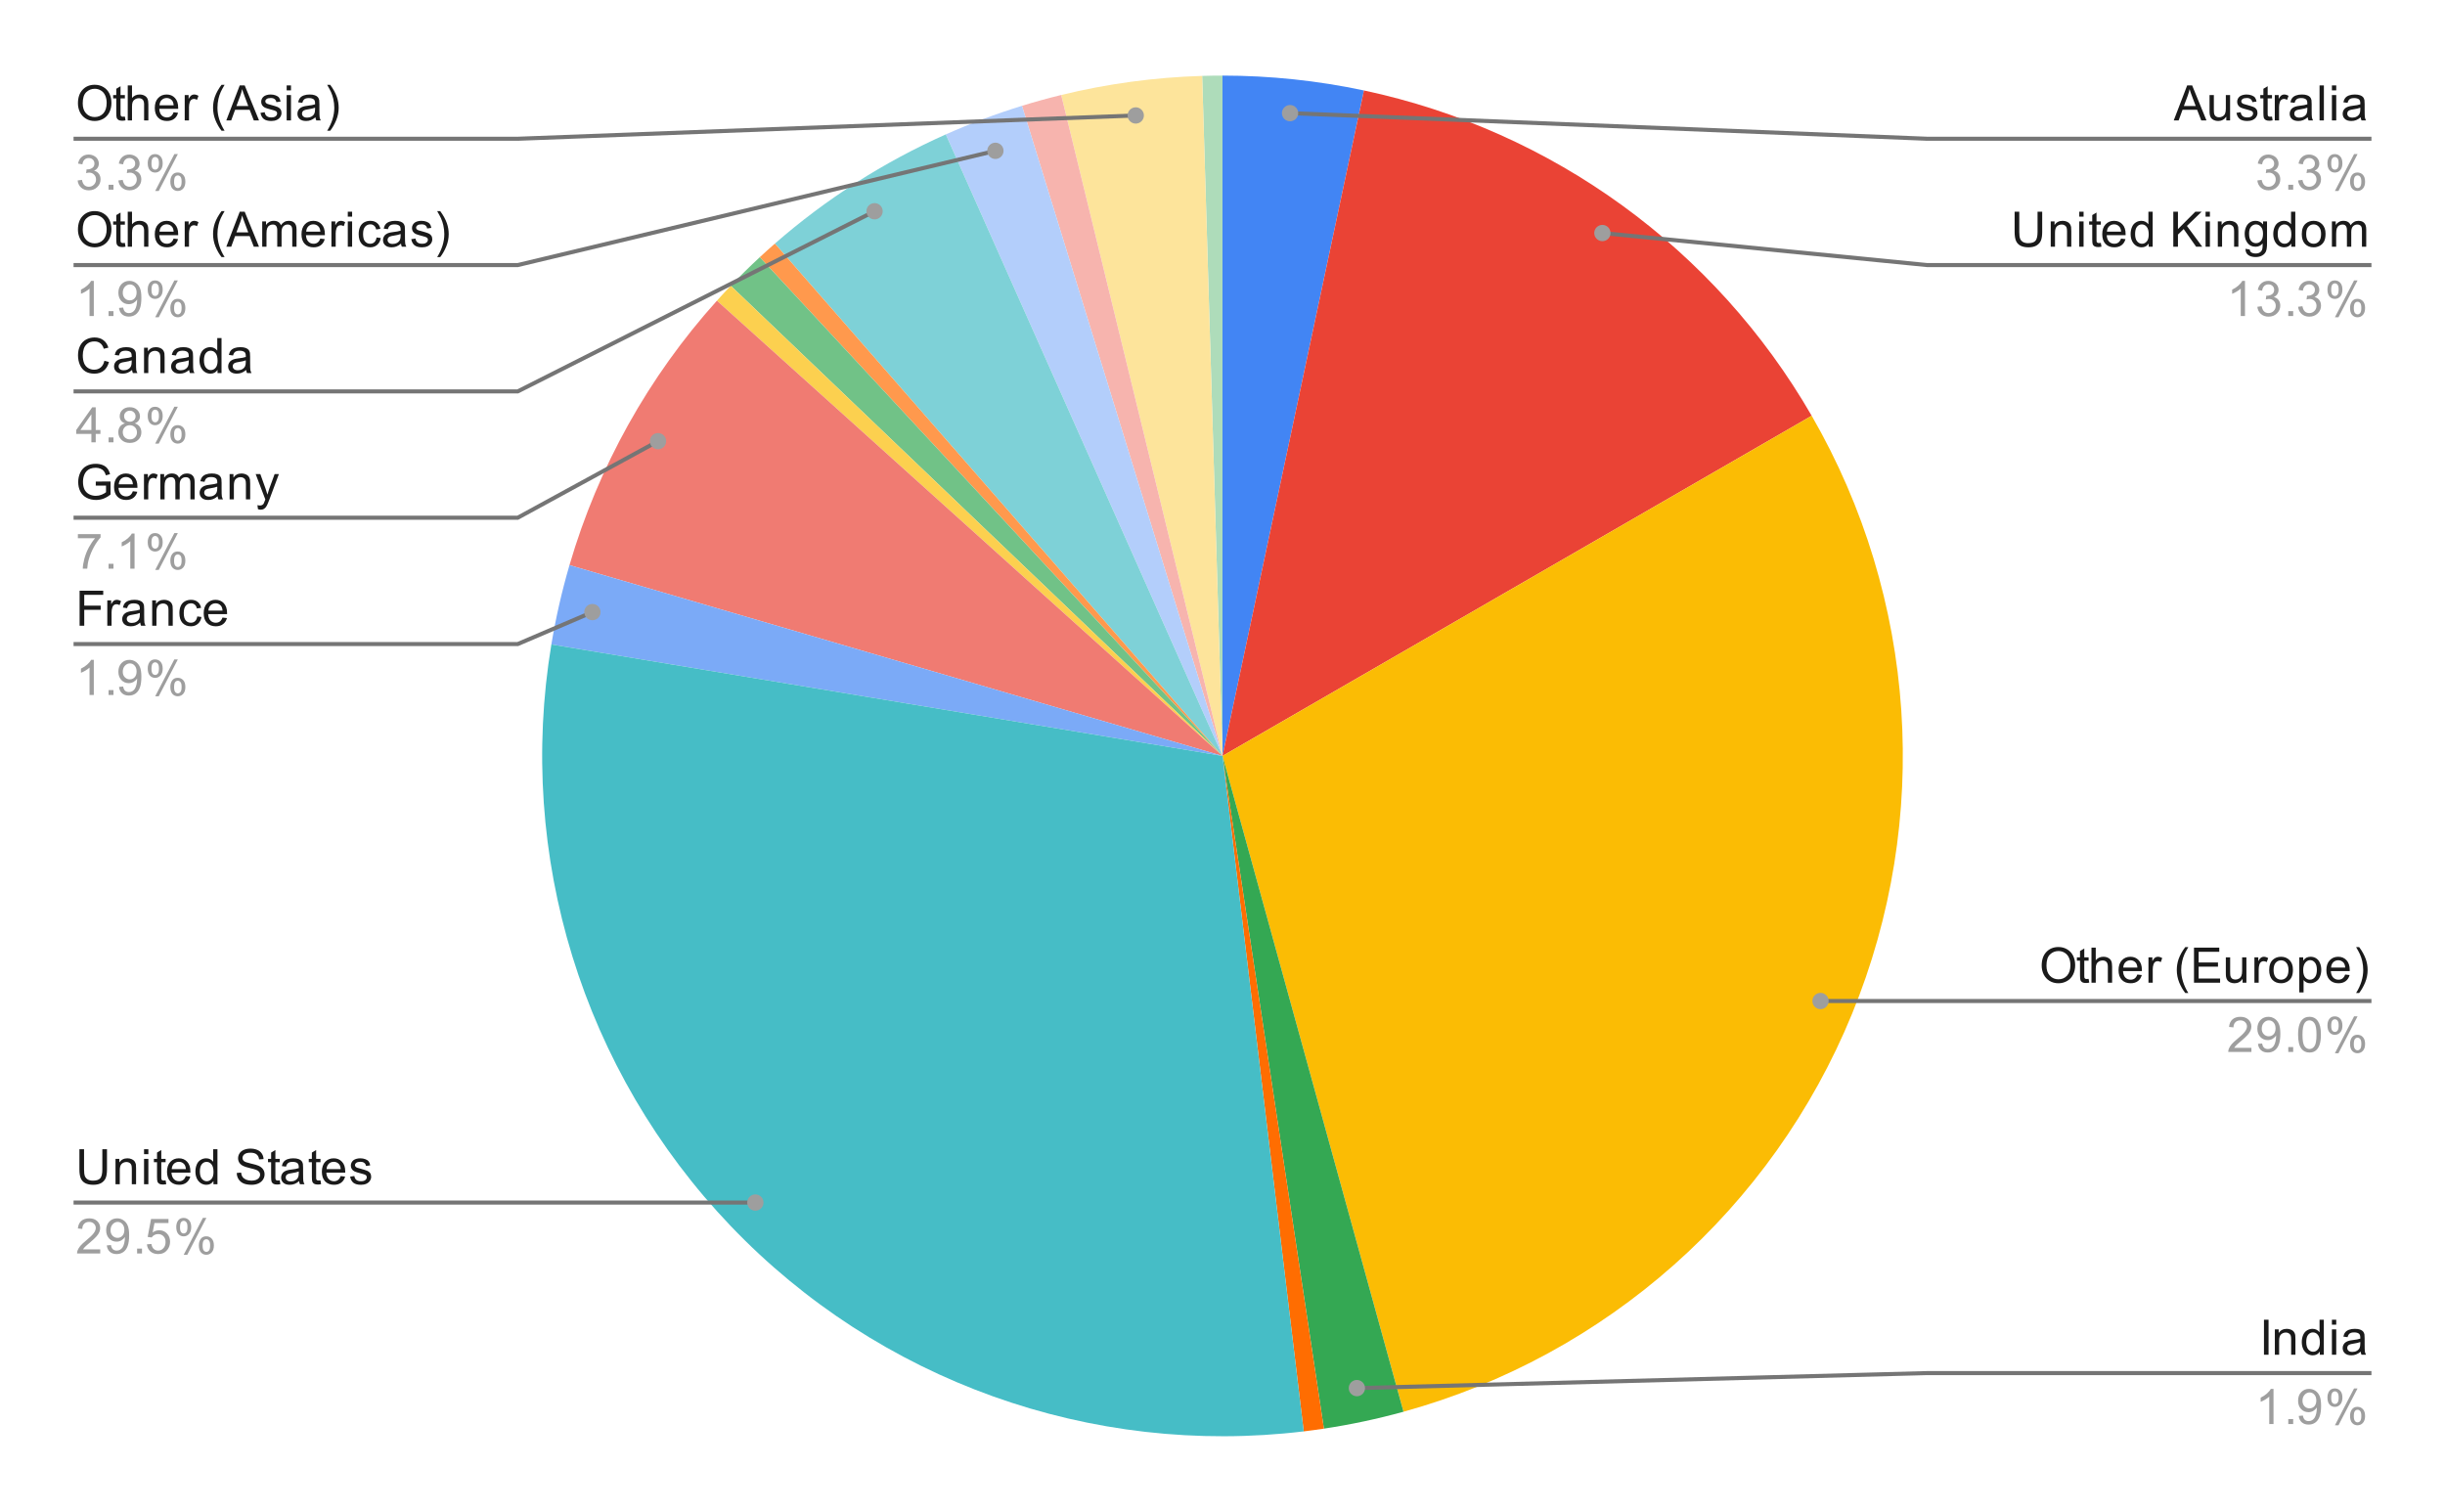 <svg version="1.1" viewBox="0.0 0.0 600.0 371.0" fill="none" stroke="none" stroke-linecap="square" stroke-miterlimit="10" width="600" height="371" xmlns:xlink="http://www.w3.org/1999/xlink" xmlns="http://www.w3.org/2000/svg"><path fill="#ffffff" d="M0 0L600.0 0L600.0 371.0L0 371.0L0 0Z" fill-rule="nonzero"/><path fill="#4285f4" d="M300.0 18.55C311.666 18.55 323.3 19.773 334.711 22.198L300.0 185.5Z" fill-rule="nonzero"/><path fill="#ea4335" d="M334.711 22.198C380.992 32.036 420.925 61.049 444.583 102.025L300.0 185.5Z" fill-rule="nonzero"/><path fill="#fbbc04" d="M444.583 102.025C470.425 146.784 474.079 200.989 454.48 248.812C434.88 296.635 394.236 332.684 344.415 346.434L300.0 185.5Z" fill-rule="nonzero"/><path fill="#34a853" d="M344.415 346.434C337.993 348.206 331.47 349.592 324.883 350.585L300.0 185.5Z" fill-rule="nonzero"/><path fill="#ff6d01" d="M324.883 350.585C323.236 350.833 321.586 351.057 319.933 351.256L300.0 185.5Z" fill-rule="nonzero"/><path fill="#aedcba" d="M295.006 18.625C296.67 18.575 298.335 18.55 300.0 18.55L300.0 185.5Z" fill-rule="nonzero"/><path fill="#fde49b" d="M260.419 23.31C271.753 20.544 283.345 18.974 295.006 18.625L300.0 185.5Z" fill-rule="nonzero"/><path fill="#f7b4ae" d="M250.791 25.967C253.973 24.985 257.184 24.099 260.419 23.31L300.0 185.5Z" fill-rule="nonzero"/><path fill="#b3cefb" d="M232.095 32.984C238.181 30.274 244.424 27.931 250.791 25.967L300.0 185.5Z" fill-rule="nonzero"/><path fill="#7ed1d7" d="M190.157 59.775C202.72 48.799 216.856 39.769 232.095 32.984L300.0 185.5Z" fill-rule="nonzero"/><path fill="#ff994d" d="M186.445 63.117C187.666 61.984 188.903 60.87 190.157 59.775L300.0 185.5Z" fill-rule="nonzero"/><path fill="#71c287" d="M179.329 70.127C181.631 67.72 184.004 65.382 186.445 63.117L300.0 185.5Z" fill-rule="nonzero"/><path fill="#fcd04f" d="M175.932 73.789C177.046 72.551 178.179 71.331 179.329 70.127L300.0 185.5Z" fill-rule="nonzero"/><path fill="#f07b72" d="M139.749 138.683C146.782 114.608 159.149 92.427 175.932 73.789L300.0 185.5Z" fill-rule="nonzero"/><path fill="#7baaf7" d="M135.305 158.151C136.397 151.578 137.881 145.077 139.749 138.683L300.0 185.5Z" fill-rule="nonzero"/><path fill="#46bdc6" d="M319.933 351.256C267.747 357.531 215.653 338.864 179.329 300.873C143.006 262.882 126.695 210.002 135.305 158.151L300.0 185.5Z" fill-rule="nonzero"/><path fill="#1a1a1a" d="M19.128 25.363Q19.128 23.222 20.269 22.019Q21.425 20.8 23.238 20.8Q24.441 20.8 25.394 21.378Q26.347 21.941 26.847 22.956Q27.347 23.972 27.347 25.269Q27.347 26.566 26.816 27.597Q26.284 28.628 25.316 29.159Q24.363 29.691 23.238 29.691Q22.019 29.691 21.066 29.113Q20.113 28.519 19.613 27.519Q19.128 26.503 19.128 25.363ZM20.3 25.378Q20.3 26.941 21.128 27.831Q21.972 28.722 23.238 28.722Q24.519 28.722 25.347 27.831Q26.175 26.925 26.175 25.253Q26.175 24.206 25.816 23.425Q25.472 22.644 24.784 22.222Q24.097 21.784 23.253 21.784Q22.05 21.784 21.175 22.613Q20.3 23.441 20.3 25.378ZM30.644 28.613L30.8 29.534Q30.347 29.628 30.003 29.628Q29.425 29.628 29.113 29.456Q28.8 29.269 28.659 28.972Q28.534 28.675 28.534 27.722L28.534 24.144L27.769 24.144L27.769 23.331L28.534 23.331L28.534 21.784L29.581 21.159L29.581 23.331L30.644 23.331L30.644 24.144L29.581 24.144L29.581 27.784Q29.581 28.238 29.628 28.363Q29.691 28.488 29.816 28.566Q29.941 28.644 30.175 28.644Q30.363 28.644 30.644 28.613ZM31.347 29.55L31.347 20.956L32.394 20.956L32.394 24.034Q33.128 23.191 34.253 23.191Q34.956 23.191 35.456 23.472Q35.972 23.738 36.191 24.222Q36.409 24.691 36.409 25.613L36.409 29.55L35.362 29.55L35.362 25.613Q35.362 24.816 35.019 24.456Q34.675 24.097 34.05 24.097Q33.581 24.097 33.159 24.347Q32.753 24.581 32.566 25.003Q32.394 25.409 32.394 26.144L32.394 29.55L31.347 29.55ZM42.597 27.55L43.691 27.675Q43.441 28.628 42.737 29.159Q42.034 29.691 40.956 29.691Q39.597 29.691 38.784 28.847Q37.987 28.003 37.987 26.488Q37.987 24.925 38.8 24.066Q39.612 23.191 40.894 23.191Q42.144 23.191 42.925 24.034Q43.722 24.878 43.722 26.425Q43.722 26.519 43.722 26.706L39.081 26.706Q39.144 27.738 39.659 28.284Q40.175 28.816 40.956 28.816Q41.534 28.816 41.941 28.519Q42.362 28.206 42.597 27.55ZM39.144 25.847L42.612 25.847Q42.55 25.05 42.222 24.659Q41.706 24.05 40.909 24.05Q40.175 24.05 39.675 24.534Q39.191 25.019 39.144 25.847ZM45.331 29.55L45.331 23.331L46.284 23.331L46.284 24.269Q46.644 23.613 46.941 23.409Q47.253 23.191 47.628 23.191Q48.159 23.191 48.706 23.519L48.347 24.503Q47.956 24.269 47.581 24.269Q47.222 24.269 46.941 24.488Q46.675 24.691 46.566 25.066Q46.378 25.628 46.378 26.284L46.378 29.55L45.331 29.55ZM54.362 32.081Q53.487 30.972 52.878 29.503Q52.284 28.019 52.284 26.441Q52.284 25.05 52.722 23.769Q53.253 22.284 54.362 20.816L55.112 20.816Q54.409 22.034 54.175 22.55Q53.816 23.363 53.612 24.238Q53.362 25.331 53.362 26.441Q53.362 29.269 55.112 32.081L54.362 32.081ZM55.534 29.55L58.831 20.956L60.05 20.956L63.566 29.55L62.284 29.55L61.269 26.941L57.691 26.941L56.737 29.55L55.534 29.55ZM58.019 26.019L60.925 26.019L60.034 23.644Q59.612 22.566 59.425 21.863Q59.253 22.691 58.956 23.503L58.019 26.019ZM63.925 27.691L64.956 27.534Q65.05 28.159 65.441 28.488Q65.847 28.816 66.581 28.816Q67.3 28.816 67.644 28.534Q68.003 28.238 68.003 27.831Q68.003 27.472 67.691 27.269Q67.472 27.128 66.612 26.909Q65.456 26.613 65.003 26.409Q64.566 26.191 64.331 25.816Q64.097 25.441 64.097 24.972Q64.097 24.566 64.284 24.206Q64.472 23.847 64.8 23.613Q65.05 23.441 65.472 23.316Q65.894 23.191 66.394 23.191Q67.112 23.191 67.659 23.409Q68.222 23.613 68.487 23.972Q68.753 24.331 68.847 24.925L67.816 25.066Q67.753 24.597 67.409 24.331Q67.081 24.05 66.456 24.05Q65.737 24.05 65.425 24.3Q65.112 24.534 65.112 24.863Q65.112 25.066 65.237 25.222Q65.378 25.394 65.644 25.503Q65.8 25.566 66.581 25.769Q67.706 26.081 68.144 26.269Q68.581 26.456 68.831 26.816Q69.081 27.175 69.081 27.722Q69.081 28.253 68.769 28.722Q68.472 29.175 67.894 29.441Q67.316 29.691 66.581 29.691Q65.362 29.691 64.722 29.191Q64.097 28.675 63.925 27.691ZM70.347 22.175L70.347 20.956L71.409 20.956L71.409 22.175L70.347 22.175ZM70.347 29.55L70.347 23.331L71.409 23.331L71.409 29.55L70.347 29.55ZM77.409 28.784Q76.816 29.284 76.269 29.488Q75.737 29.691 75.112 29.691Q74.081 29.691 73.534 29.191Q72.987 28.691 72.987 27.909Q72.987 27.456 73.191 27.081Q73.394 26.691 73.737 26.472Q74.081 26.238 74.503 26.128Q74.8 26.034 75.441 25.956Q76.706 25.816 77.316 25.597Q77.316 25.378 77.316 25.331Q77.316 24.675 77.019 24.409Q76.612 24.066 75.816 24.066Q75.081 24.066 74.722 24.331Q74.362 24.581 74.191 25.238L73.159 25.097Q73.3 24.441 73.628 24.034Q73.956 23.628 74.566 23.409Q75.175 23.191 75.972 23.191Q76.769 23.191 77.269 23.378Q77.769 23.566 78.003 23.847Q78.237 24.128 78.331 24.566Q78.378 24.831 78.378 25.534L78.378 26.941Q78.378 28.409 78.441 28.8Q78.519 29.191 78.722 29.55L77.612 29.55Q77.456 29.222 77.409 28.784ZM77.316 26.425Q76.737 26.659 75.597 26.831Q74.941 26.925 74.675 27.05Q74.409 27.159 74.253 27.378Q74.112 27.597 74.112 27.878Q74.112 28.3 74.425 28.581Q74.753 28.863 75.362 28.863Q75.972 28.863 76.441 28.597Q76.925 28.331 77.144 27.863Q77.316 27.503 77.316 26.816L77.316 26.425ZM81.034 32.081L80.284 32.081Q82.034 29.269 82.034 26.441Q82.034 25.347 81.784 24.253Q81.581 23.378 81.222 22.566Q80.987 22.05 80.284 20.816L81.034 20.816Q82.128 22.284 82.659 23.769Q83.112 25.05 83.112 26.441Q83.112 28.019 82.503 29.503Q81.894 30.972 81.034 32.081Z" fill-rule="nonzero"/><path fill="#9e9e9e" d="M19.05 44.284L20.113 44.144Q20.284 45.034 20.722 45.441Q21.159 45.831 21.784 45.831Q22.534 45.831 23.05 45.316Q23.566 44.8 23.566 44.034Q23.566 43.316 23.081 42.847Q22.613 42.362 21.878 42.362Q21.581 42.362 21.128 42.487L21.253 41.55Q21.363 41.566 21.425 41.566Q22.097 41.566 22.628 41.222Q23.175 40.862 23.175 40.128Q23.175 39.55 22.784 39.175Q22.394 38.784 21.769 38.784Q21.159 38.784 20.738 39.175Q20.331 39.566 20.222 40.331L19.159 40.144Q19.347 39.097 20.034 38.519Q20.722 37.925 21.738 37.925Q22.441 37.925 23.034 38.237Q23.628 38.534 23.941 39.05Q24.253 39.566 24.253 40.159Q24.253 40.706 23.956 41.175Q23.659 41.628 23.081 41.894Q23.831 42.066 24.253 42.628Q24.675 43.175 24.675 44.019Q24.675 45.144 23.847 45.925Q23.034 46.706 21.784 46.706Q20.659 46.706 19.909 46.034Q19.159 45.347 19.05 44.284ZM26.644 46.55L26.644 45.347L27.847 45.347L27.847 46.55L26.644 46.55ZM29.05 44.284L30.113 44.144Q30.284 45.034 30.722 45.441Q31.159 45.831 31.784 45.831Q32.534 45.831 33.05 45.316Q33.566 44.8 33.566 44.034Q33.566 43.316 33.081 42.847Q32.612 42.362 31.878 42.362Q31.581 42.362 31.128 42.487L31.253 41.55Q31.363 41.566 31.425 41.566Q32.097 41.566 32.628 41.222Q33.175 40.862 33.175 40.128Q33.175 39.55 32.784 39.175Q32.394 38.784 31.769 38.784Q31.159 38.784 30.738 39.175Q30.331 39.566 30.222 40.331L29.159 40.144Q29.347 39.097 30.034 38.519Q30.722 37.925 31.738 37.925Q32.441 37.925 33.034 38.237Q33.628 38.534 33.941 39.05Q34.253 39.566 34.253 40.159Q34.253 40.706 33.956 41.175Q33.659 41.628 33.081 41.894Q33.831 42.066 34.253 42.628Q34.675 43.175 34.675 44.019Q34.675 45.144 33.847 45.925Q33.034 46.706 31.784 46.706Q30.659 46.706 29.909 46.034Q29.159 45.347 29.05 44.284ZM36.253 40.019Q36.253 39.097 36.706 38.456Q37.175 37.816 38.05 37.816Q38.862 37.816 39.394 38.394Q39.925 38.972 39.925 40.081Q39.925 41.175 39.378 41.769Q38.847 42.347 38.066 42.347Q37.284 42.347 36.769 41.769Q36.253 41.191 36.253 40.019ZM38.081 38.534Q37.691 38.534 37.425 38.878Q37.175 39.222 37.175 40.128Q37.175 40.956 37.425 41.3Q37.691 41.628 38.081 41.628Q38.487 41.628 38.737 41.284Q39.003 40.941 39.003 40.05Q39.003 39.206 38.737 38.878Q38.472 38.534 38.081 38.534ZM38.081 46.862L42.784 37.816L43.644 37.816L38.956 46.862L38.081 46.862ZM41.8 44.534Q41.8 43.612 42.253 42.972Q42.722 42.331 43.612 42.331Q44.425 42.331 44.956 42.909Q45.487 43.472 45.487 44.597Q45.487 45.691 44.941 46.284Q44.409 46.862 43.612 46.862Q42.847 46.862 42.316 46.284Q41.8 45.706 41.8 44.534ZM43.644 43.05Q43.237 43.05 42.972 43.394Q42.722 43.737 42.722 44.644Q42.722 45.456 42.987 45.8Q43.253 46.144 43.644 46.144Q44.034 46.144 44.3 45.8Q44.566 45.456 44.566 44.55Q44.566 43.722 44.3 43.394Q44.034 43.05 43.644 43.05Z" fill-rule="nonzero"/><path stroke="#757575" stroke-width="1.0" stroke-linecap="butt" d="M18.55 34.05L127.05 34.05L278.71 28.333" fill-rule="nonzero"/><path fill="#9e9e9e" d="M280.71 28.333C280.71 27.228 279.815 26.333 278.71 26.333C277.606 26.333 276.71 27.228 276.71 28.333C276.71 29.437 277.606 30.333 278.71 30.333C279.815 30.333 280.71 29.437 280.71 28.333" fill-rule="nonzero"/><path fill="#1a1a1a" d="M19.128 56.362Q19.128 54.222 20.269 53.019Q21.425 51.8 23.238 51.8Q24.441 51.8 25.394 52.378Q26.347 52.941 26.847 53.956Q27.347 54.972 27.347 56.269Q27.347 57.566 26.816 58.597Q26.284 59.628 25.316 60.159Q24.363 60.691 23.238 60.691Q22.019 60.691 21.066 60.112Q20.113 59.519 19.613 58.519Q19.128 57.503 19.128 56.362ZM20.3 56.378Q20.3 57.941 21.128 58.831Q21.972 59.722 23.238 59.722Q24.519 59.722 25.347 58.831Q26.175 57.925 26.175 56.253Q26.175 55.206 25.816 54.425Q25.472 53.644 24.784 53.222Q24.097 52.784 23.253 52.784Q22.05 52.784 21.175 53.612Q20.3 54.441 20.3 56.378ZM30.644 59.612L30.8 60.534Q30.347 60.628 30.003 60.628Q29.425 60.628 29.113 60.456Q28.8 60.269 28.659 59.972Q28.534 59.675 28.534 58.722L28.534 55.144L27.769 55.144L27.769 54.331L28.534 54.331L28.534 52.784L29.581 52.159L29.581 54.331L30.644 54.331L30.644 55.144L29.581 55.144L29.581 58.784Q29.581 59.237 29.628 59.362Q29.691 59.487 29.816 59.566Q29.941 59.644 30.175 59.644Q30.363 59.644 30.644 59.612ZM31.347 60.55L31.347 51.956L32.394 51.956L32.394 55.034Q33.128 54.191 34.253 54.191Q34.956 54.191 35.456 54.472Q35.972 54.737 36.191 55.222Q36.409 55.691 36.409 56.612L36.409 60.55L35.362 60.55L35.362 56.612Q35.362 55.816 35.019 55.456Q34.675 55.097 34.05 55.097Q33.581 55.097 33.159 55.347Q32.753 55.581 32.566 56.003Q32.394 56.409 32.394 57.144L32.394 60.55L31.347 60.55ZM42.597 58.55L43.691 58.675Q43.441 59.628 42.737 60.159Q42.034 60.691 40.956 60.691Q39.597 60.691 38.784 59.847Q37.987 59.003 37.987 57.487Q37.987 55.925 38.8 55.066Q39.612 54.191 40.894 54.191Q42.144 54.191 42.925 55.034Q43.722 55.878 43.722 57.425Q43.722 57.519 43.722 57.706L39.081 57.706Q39.144 58.737 39.659 59.284Q40.175 59.816 40.956 59.816Q41.534 59.816 41.941 59.519Q42.362 59.206 42.597 58.55ZM39.144 56.847L42.612 56.847Q42.55 56.05 42.222 55.659Q41.706 55.05 40.909 55.05Q40.175 55.05 39.675 55.534Q39.191 56.019 39.144 56.847ZM45.331 60.55L45.331 54.331L46.284 54.331L46.284 55.269Q46.644 54.612 46.941 54.409Q47.253 54.191 47.628 54.191Q48.159 54.191 48.706 54.519L48.347 55.503Q47.956 55.269 47.581 55.269Q47.222 55.269 46.941 55.487Q46.675 55.691 46.566 56.066Q46.378 56.628 46.378 57.284L46.378 60.55L45.331 60.55ZM54.362 63.081Q53.487 61.972 52.878 60.503Q52.284 59.019 52.284 57.441Q52.284 56.05 52.722 54.769Q53.253 53.284 54.362 51.816L55.112 51.816Q54.409 53.034 54.175 53.55Q53.816 54.362 53.612 55.237Q53.362 56.331 53.362 57.441Q53.362 60.269 55.112 63.081L54.362 63.081ZM55.534 60.55L58.831 51.956L60.05 51.956L63.566 60.55L62.284 60.55L61.269 57.941L57.691 57.941L56.737 60.55L55.534 60.55ZM58.019 57.019L60.925 57.019L60.034 54.644Q59.612 53.566 59.425 52.862Q59.253 53.691 58.956 54.503L58.019 57.019ZM64.347 60.55L64.347 54.331L65.284 54.331L65.284 55.206Q65.581 54.737 66.066 54.472Q66.55 54.191 67.175 54.191Q67.862 54.191 68.3 54.472Q68.753 54.753 68.925 55.269Q69.675 54.191 70.847 54.191Q71.784 54.191 72.269 54.706Q72.769 55.206 72.769 56.284L72.769 60.55L71.722 60.55L71.722 56.628Q71.722 56.003 71.612 55.722Q71.519 55.441 71.253 55.269Q70.987 55.097 70.612 55.097Q69.956 55.097 69.519 55.534Q69.097 55.972 69.097 56.941L69.097 60.55L68.034 60.55L68.034 56.503Q68.034 55.8 67.769 55.456Q67.519 55.097 66.941 55.097Q66.487 55.097 66.112 55.331Q65.737 55.566 65.566 56.019Q65.394 56.472 65.394 57.316L65.394 60.55L64.347 60.55ZM78.597 58.55L79.691 58.675Q79.441 59.628 78.737 60.159Q78.034 60.691 76.956 60.691Q75.597 60.691 74.784 59.847Q73.987 59.003 73.987 57.487Q73.987 55.925 74.8 55.066Q75.612 54.191 76.894 54.191Q78.144 54.191 78.925 55.034Q79.722 55.878 79.722 57.425Q79.722 57.519 79.722 57.706L75.081 57.706Q75.144 58.737 75.659 59.284Q76.175 59.816 76.956 59.816Q77.534 59.816 77.941 59.519Q78.362 59.206 78.597 58.55ZM75.144 56.847L78.612 56.847Q78.55 56.05 78.222 55.659Q77.706 55.05 76.909 55.05Q76.175 55.05 75.675 55.534Q75.191 56.019 75.144 56.847ZM81.331 60.55L81.331 54.331L82.284 54.331L82.284 55.269Q82.644 54.612 82.941 54.409Q83.253 54.191 83.628 54.191Q84.159 54.191 84.706 54.519L84.347 55.503Q83.956 55.269 83.581 55.269Q83.222 55.269 82.941 55.487Q82.675 55.691 82.566 56.066Q82.378 56.628 82.378 57.284L82.378 60.55L81.331 60.55ZM85.347 53.175L85.347 51.956L86.409 51.956L86.409 53.175L85.347 53.175ZM85.347 60.55L85.347 54.331L86.409 54.331L86.409 60.55L85.347 60.55ZM92.409 58.269L93.441 58.409Q93.269 59.472 92.566 60.081Q91.862 60.691 90.847 60.691Q89.566 60.691 88.784 59.862Q88.019 59.019 88.019 57.456Q88.019 56.456 88.347 55.706Q88.691 54.941 89.362 54.566Q90.05 54.191 90.862 54.191Q91.862 54.191 92.503 54.706Q93.159 55.206 93.347 56.159L92.316 56.316Q92.175 55.691 91.8 55.378Q91.425 55.05 90.894 55.05Q90.097 55.05 89.597 55.628Q89.097 56.191 89.097 57.425Q89.097 58.691 89.581 59.253Q90.066 59.816 90.831 59.816Q91.456 59.816 91.862 59.441Q92.284 59.066 92.409 58.269ZM98.409 59.784Q97.816 60.284 97.269 60.487Q96.737 60.691 96.112 60.691Q95.081 60.691 94.534 60.191Q93.987 59.691 93.987 58.909Q93.987 58.456 94.191 58.081Q94.394 57.691 94.737 57.472Q95.081 57.237 95.503 57.128Q95.8 57.034 96.441 56.956Q97.706 56.816 98.316 56.597Q98.316 56.378 98.316 56.331Q98.316 55.675 98.019 55.409Q97.612 55.066 96.816 55.066Q96.081 55.066 95.722 55.331Q95.362 55.581 95.191 56.237L94.159 56.097Q94.3 55.441 94.628 55.034Q94.956 54.628 95.566 54.409Q96.175 54.191 96.972 54.191Q97.769 54.191 98.269 54.378Q98.769 54.566 99.003 54.847Q99.237 55.128 99.331 55.566Q99.378 55.831 99.378 56.534L99.378 57.941Q99.378 59.409 99.441 59.8Q99.519 60.191 99.722 60.55L98.612 60.55Q98.456 60.222 98.409 59.784ZM98.316 57.425Q97.737 57.659 96.597 57.831Q95.941 57.925 95.675 58.05Q95.409 58.159 95.253 58.378Q95.112 58.597 95.112 58.878Q95.112 59.3 95.425 59.581Q95.753 59.862 96.362 59.862Q96.972 59.862 97.441 59.597Q97.925 59.331 98.144 58.862Q98.316 58.503 98.316 57.816L98.316 57.425ZM100.925 58.691L101.956 58.534Q102.05 59.159 102.441 59.487Q102.847 59.816 103.581 59.816Q104.3 59.816 104.644 59.534Q105.003 59.237 105.003 58.831Q105.003 58.472 104.691 58.269Q104.472 58.128 103.612 57.909Q102.456 57.612 102.003 57.409Q101.566 57.191 101.331 56.816Q101.097 56.441 101.097 55.972Q101.097 55.566 101.284 55.206Q101.472 54.847 101.8 54.612Q102.05 54.441 102.472 54.316Q102.894 54.191 103.394 54.191Q104.112 54.191 104.659 54.409Q105.222 54.612 105.487 54.972Q105.753 55.331 105.847 55.925L104.816 56.066Q104.753 55.597 104.409 55.331Q104.081 55.05 103.456 55.05Q102.737 55.05 102.425 55.3Q102.112 55.534 102.112 55.862Q102.112 56.066 102.237 56.222Q102.378 56.394 102.644 56.503Q102.8 56.566 103.581 56.769Q104.706 57.081 105.144 57.269Q105.581 57.456 105.831 57.816Q106.081 58.175 106.081 58.722Q106.081 59.253 105.769 59.722Q105.472 60.175 104.894 60.441Q104.316 60.691 103.581 60.691Q102.362 60.691 101.722 60.191Q101.097 59.675 100.925 58.691ZM108.034 63.081L107.284 63.081Q109.034 60.269 109.034 57.441Q109.034 56.347 108.784 55.253Q108.581 54.378 108.222 53.566Q107.987 53.05 107.284 51.816L108.034 51.816Q109.128 53.284 109.659 54.769Q110.112 56.05 110.112 57.441Q110.112 59.019 109.503 60.503Q108.894 61.972 108.034 63.081Z" fill-rule="nonzero"/><path fill="#9e9e9e" d="M23.019 77.55L21.972 77.55L21.972 70.831Q21.581 71.191 20.956 71.566Q20.347 71.925 19.863 72.097L19.863 71.081Q20.738 70.659 21.394 70.081Q22.066 69.487 22.347 68.925L23.019 68.925L23.019 77.55ZM26.644 77.55L26.644 76.347L27.847 76.347L27.847 77.55L26.644 77.55ZM29.206 75.566L30.222 75.472Q30.347 76.191 30.706 76.519Q31.081 76.831 31.644 76.831Q32.128 76.831 32.487 76.612Q32.862 76.378 33.097 76.019Q33.331 75.644 33.487 75.019Q33.644 74.378 33.644 73.722Q33.644 73.644 33.644 73.503Q33.331 74.003 32.784 74.331Q32.237 74.644 31.597 74.644Q30.519 74.644 29.784 73.878Q29.05 73.097 29.05 71.831Q29.05 70.519 29.816 69.722Q30.597 68.925 31.753 68.925Q32.581 68.925 33.269 69.378Q33.972 69.831 34.331 70.675Q34.691 71.503 34.691 73.081Q34.691 74.722 34.331 75.706Q33.987 76.675 33.269 77.191Q32.566 77.691 31.628 77.691Q30.613 77.691 29.972 77.144Q29.331 76.581 29.206 75.566ZM33.519 71.769Q33.519 70.862 33.034 70.331Q32.566 69.8 31.878 69.8Q31.175 69.8 30.644 70.378Q30.128 70.941 30.128 71.862Q30.128 72.675 30.628 73.191Q31.128 73.706 31.847 73.706Q32.581 73.706 33.05 73.191Q33.519 72.675 33.519 71.769ZM36.253 71.019Q36.253 70.097 36.706 69.456Q37.175 68.816 38.05 68.816Q38.862 68.816 39.394 69.394Q39.925 69.972 39.925 71.081Q39.925 72.175 39.378 72.769Q38.847 73.347 38.066 73.347Q37.284 73.347 36.769 72.769Q36.253 72.191 36.253 71.019ZM38.081 69.534Q37.691 69.534 37.425 69.878Q37.175 70.222 37.175 71.128Q37.175 71.956 37.425 72.3Q37.691 72.628 38.081 72.628Q38.487 72.628 38.737 72.284Q39.003 71.941 39.003 71.05Q39.003 70.206 38.737 69.878Q38.472 69.534 38.081 69.534ZM38.081 77.862L42.784 68.816L43.644 68.816L38.956 77.862L38.081 77.862ZM41.8 75.534Q41.8 74.612 42.253 73.972Q42.722 73.331 43.612 73.331Q44.425 73.331 44.956 73.909Q45.487 74.472 45.487 75.597Q45.487 76.691 44.941 77.284Q44.409 77.862 43.612 77.862Q42.847 77.862 42.316 77.284Q41.8 76.706 41.8 75.534ZM43.644 74.05Q43.237 74.05 42.972 74.394Q42.722 74.737 42.722 75.644Q42.722 76.456 42.987 76.8Q43.253 77.144 43.644 77.144Q44.034 77.144 44.3 76.8Q44.566 76.456 44.566 75.55Q44.566 74.722 44.3 74.394Q44.034 74.05 43.644 74.05Z" fill-rule="nonzero"/><path stroke="#757575" stroke-width="1.0" stroke-linecap="butt" d="M18.55 65.05L127.05 65.05L244.271 37.011" fill-rule="nonzero"/><path fill="#9e9e9e" d="M246.271 37.011C246.271 35.906 245.376 35.011 244.271 35.011C243.167 35.011 242.271 35.906 242.271 37.011C242.271 38.115 243.167 39.011 244.271 39.011C245.376 39.011 246.271 38.115 246.271 37.011" fill-rule="nonzero"/><path fill="#1a1a1a" d="M25.613 88.534L26.738 88.831Q26.378 90.222 25.456 90.956Q24.534 91.691 23.191 91.691Q21.8 91.691 20.925 91.128Q20.05 90.566 19.597 89.503Q19.144 88.425 19.144 87.191Q19.144 85.847 19.659 84.847Q20.175 83.847 21.113 83.331Q22.066 82.816 23.206 82.816Q24.488 82.816 25.363 83.472Q26.253 84.128 26.597 85.316L25.472 85.581Q25.175 84.644 24.597 84.222Q24.034 83.784 23.175 83.784Q22.191 83.784 21.519 84.269Q20.863 84.737 20.581 85.534Q20.316 86.331 20.316 87.191Q20.316 88.284 20.628 89.097Q20.956 89.909 21.628 90.316Q22.3 90.722 23.097 90.722Q24.05 90.722 24.706 90.175Q25.378 89.628 25.613 88.534ZM32.409 90.784Q31.816 91.284 31.269 91.487Q30.738 91.691 30.113 91.691Q29.081 91.691 28.534 91.191Q27.988 90.691 27.988 89.909Q27.988 89.456 28.191 89.081Q28.394 88.691 28.738 88.472Q29.081 88.237 29.503 88.128Q29.8 88.034 30.441 87.956Q31.706 87.816 32.316 87.597Q32.316 87.378 32.316 87.331Q32.316 86.675 32.019 86.409Q31.613 86.066 30.816 86.066Q30.081 86.066 29.722 86.331Q29.363 86.581 29.191 87.237L28.159 87.097Q28.3 86.441 28.628 86.034Q28.956 85.628 29.566 85.409Q30.175 85.191 30.972 85.191Q31.769 85.191 32.269 85.378Q32.769 85.566 33.003 85.847Q33.237 86.128 33.331 86.566Q33.378 86.831 33.378 87.534L33.378 88.941Q33.378 90.409 33.441 90.8Q33.519 91.191 33.722 91.55L32.612 91.55Q32.456 91.222 32.409 90.784ZM32.316 88.425Q31.738 88.659 30.597 88.831Q29.941 88.925 29.675 89.05Q29.409 89.159 29.253 89.378Q29.113 89.597 29.113 89.878Q29.113 90.3 29.425 90.581Q29.753 90.862 30.363 90.862Q30.972 90.862 31.441 90.597Q31.925 90.331 32.144 89.862Q32.316 89.503 32.316 88.816L32.316 88.425ZM35.347 91.55L35.347 85.331L36.284 85.331L36.284 86.206Q36.972 85.191 38.269 85.191Q38.831 85.191 39.3 85.394Q39.784 85.597 40.019 85.925Q40.253 86.253 40.347 86.691Q40.394 86.987 40.394 87.722L40.394 91.55L39.347 91.55L39.347 87.769Q39.347 87.112 39.222 86.8Q39.097 86.487 38.784 86.3Q38.472 86.097 38.05 86.097Q37.378 86.097 36.878 86.534Q36.394 86.956 36.394 88.144L36.394 91.55L35.347 91.55ZM46.409 90.784Q45.816 91.284 45.269 91.487Q44.737 91.691 44.112 91.691Q43.081 91.691 42.534 91.191Q41.987 90.691 41.987 89.909Q41.987 89.456 42.191 89.081Q42.394 88.691 42.737 88.472Q43.081 88.237 43.503 88.128Q43.8 88.034 44.441 87.956Q45.706 87.816 46.316 87.597Q46.316 87.378 46.316 87.331Q46.316 86.675 46.019 86.409Q45.612 86.066 44.816 86.066Q44.081 86.066 43.722 86.331Q43.362 86.581 43.191 87.237L42.159 87.097Q42.3 86.441 42.628 86.034Q42.956 85.628 43.566 85.409Q44.175 85.191 44.972 85.191Q45.769 85.191 46.269 85.378Q46.769 85.566 47.003 85.847Q47.237 86.128 47.331 86.566Q47.378 86.831 47.378 87.534L47.378 88.941Q47.378 90.409 47.441 90.8Q47.519 91.191 47.722 91.55L46.612 91.55Q46.456 91.222 46.409 90.784ZM46.316 88.425Q45.737 88.659 44.597 88.831Q43.941 88.925 43.675 89.05Q43.409 89.159 43.253 89.378Q43.112 89.597 43.112 89.878Q43.112 90.3 43.425 90.581Q43.753 90.862 44.362 90.862Q44.972 90.862 45.441 90.597Q45.925 90.331 46.144 89.862Q46.316 89.503 46.316 88.816L46.316 88.425ZM53.378 91.55L53.378 90.769Q52.784 91.691 51.644 91.691Q50.894 91.691 50.269 91.284Q49.644 90.862 49.3 90.128Q48.956 89.394 48.956 88.441Q48.956 87.519 49.269 86.753Q49.581 85.987 50.206 85.597Q50.831 85.191 51.597 85.191Q52.159 85.191 52.597 85.425Q53.034 85.659 53.316 86.034L53.316 82.956L54.362 82.956L54.362 91.55L53.378 91.55ZM50.05 88.441Q50.05 89.644 50.55 90.237Q51.05 90.816 51.737 90.816Q52.425 90.816 52.909 90.253Q53.394 89.691 53.394 88.534Q53.394 87.253 52.894 86.659Q52.409 86.066 51.691 86.066Q50.987 86.066 50.519 86.644Q50.05 87.206 50.05 88.441ZM60.409 90.784Q59.816 91.284 59.269 91.487Q58.737 91.691 58.112 91.691Q57.081 91.691 56.534 91.191Q55.987 90.691 55.987 89.909Q55.987 89.456 56.191 89.081Q56.394 88.691 56.737 88.472Q57.081 88.237 57.503 88.128Q57.8 88.034 58.441 87.956Q59.706 87.816 60.316 87.597Q60.316 87.378 60.316 87.331Q60.316 86.675 60.019 86.409Q59.612 86.066 58.816 86.066Q58.081 86.066 57.722 86.331Q57.362 86.581 57.191 87.237L56.159 87.097Q56.3 86.441 56.628 86.034Q56.956 85.628 57.566 85.409Q58.175 85.191 58.972 85.191Q59.769 85.191 60.269 85.378Q60.769 85.566 61.003 85.847Q61.237 86.128 61.331 86.566Q61.378 86.831 61.378 87.534L61.378 88.941Q61.378 90.409 61.441 90.8Q61.519 91.191 61.722 91.55L60.612 91.55Q60.456 91.222 60.409 90.784ZM60.316 88.425Q59.737 88.659 58.597 88.831Q57.941 88.925 57.675 89.05Q57.409 89.159 57.253 89.378Q57.112 89.597 57.112 89.878Q57.112 90.3 57.425 90.581Q57.753 90.862 58.362 90.862Q58.972 90.862 59.441 90.597Q59.925 90.331 60.144 89.862Q60.316 89.503 60.316 88.816L60.316 88.425Z" fill-rule="nonzero"/><path fill="#9e9e9e" d="M22.425 108.55L22.425 106.487L18.706 106.487L18.706 105.519L22.628 99.956L23.488 99.956L23.488 105.519L24.644 105.519L24.644 106.487L23.488 106.487L23.488 108.55L22.425 108.55ZM22.425 105.519L22.425 101.659L19.738 105.519L22.425 105.519ZM26.644 108.55L26.644 107.347L27.847 107.347L27.847 108.55L26.644 108.55ZM30.675 103.894Q30.019 103.644 29.691 103.206Q29.378 102.753 29.378 102.144Q29.378 101.206 30.05 100.566Q30.738 99.925 31.847 99.925Q32.972 99.925 33.659 100.581Q34.347 101.237 34.347 102.175Q34.347 102.769 34.034 103.206Q33.722 103.644 33.081 103.894Q33.878 104.144 34.284 104.722Q34.691 105.3 34.691 106.097Q34.691 107.191 33.909 107.941Q33.144 108.691 31.863 108.691Q30.597 108.691 29.816 107.941Q29.034 107.191 29.034 106.066Q29.034 105.222 29.456 104.659Q29.894 104.097 30.675 103.894ZM30.456 102.097Q30.456 102.706 30.847 103.097Q31.253 103.487 31.878 103.487Q32.487 103.487 32.878 103.112Q33.269 102.722 33.269 102.159Q33.269 101.581 32.862 101.191Q32.456 100.784 31.863 100.784Q31.253 100.784 30.847 101.175Q30.456 101.566 30.456 102.097ZM30.128 106.066Q30.128 106.519 30.331 106.941Q30.55 107.362 30.972 107.597Q31.394 107.831 31.878 107.831Q32.628 107.831 33.112 107.347Q33.612 106.862 33.612 106.112Q33.612 105.347 33.112 104.847Q32.612 104.347 31.847 104.347Q31.097 104.347 30.613 104.847Q30.128 105.331 30.128 106.066ZM36.253 102.019Q36.253 101.097 36.706 100.456Q37.175 99.816 38.05 99.816Q38.862 99.816 39.394 100.394Q39.925 100.972 39.925 102.081Q39.925 103.175 39.378 103.769Q38.847 104.347 38.066 104.347Q37.284 104.347 36.769 103.769Q36.253 103.191 36.253 102.019ZM38.081 100.534Q37.691 100.534 37.425 100.878Q37.175 101.222 37.175 102.128Q37.175 102.956 37.425 103.3Q37.691 103.628 38.081 103.628Q38.487 103.628 38.737 103.284Q39.003 102.941 39.003 102.05Q39.003 101.206 38.737 100.878Q38.472 100.534 38.081 100.534ZM38.081 108.862L42.784 99.816L43.644 99.816L38.956 108.862L38.081 108.862ZM41.8 106.534Q41.8 105.612 42.253 104.972Q42.722 104.331 43.612 104.331Q44.425 104.331 44.956 104.909Q45.487 105.472 45.487 106.597Q45.487 107.691 44.941 108.284Q44.409 108.862 43.612 108.862Q42.847 108.862 42.316 108.284Q41.8 107.706 41.8 106.534ZM43.644 105.05Q43.237 105.05 42.972 105.394Q42.722 105.737 42.722 106.644Q42.722 107.456 42.987 107.8Q43.253 108.144 43.644 108.144Q44.034 108.144 44.3 107.8Q44.566 107.456 44.566 106.55Q44.566 105.722 44.3 105.394Q44.034 105.05 43.644 105.05Z" fill-rule="nonzero"/><path stroke="#757575" stroke-width="1.0" stroke-linecap="butt" d="M18.55 96.05L127.05 96.05L214.616 51.842" fill-rule="nonzero"/><path fill="#9e9e9e" d="M216.616 51.842C216.616 50.738 215.721 49.842 214.616 49.842C213.512 49.842 212.616 50.738 212.616 51.842C212.616 52.947 213.512 53.842 214.616 53.842C215.721 53.842 216.616 52.947 216.616 51.842" fill-rule="nonzero"/><path fill="#1a1a1a" d="M23.503 119.175L23.503 118.175L27.128 118.159L27.128 121.347Q26.3 122.019 25.409 122.362Q24.519 122.691 23.581 122.691Q22.316 122.691 21.269 122.159Q20.238 121.612 19.706 120.597Q19.191 119.566 19.191 118.3Q19.191 117.034 19.706 115.956Q20.238 114.862 21.222 114.347Q22.206 113.816 23.488 113.816Q24.425 113.816 25.175 114.112Q25.925 114.409 26.347 114.956Q26.784 115.487 27.003 116.362L25.988 116.644Q25.784 115.987 25.488 115.612Q25.206 115.237 24.675 115.019Q24.144 114.784 23.503 114.784Q22.722 114.784 22.144 115.019Q21.581 115.253 21.222 115.644Q20.878 116.034 20.691 116.503Q20.363 117.3 20.363 118.222Q20.363 119.378 20.753 120.159Q21.159 120.925 21.909 121.3Q22.659 121.675 23.519 121.675Q24.253 121.675 24.956 121.394Q25.659 121.097 26.019 120.784L26.019 119.175L23.503 119.175ZM32.597 120.55L33.691 120.675Q33.441 121.628 32.737 122.159Q32.034 122.691 30.956 122.691Q29.597 122.691 28.784 121.847Q27.988 121.003 27.988 119.487Q27.988 117.925 28.8 117.066Q29.613 116.191 30.894 116.191Q32.144 116.191 32.925 117.034Q33.722 117.878 33.722 119.425Q33.722 119.519 33.722 119.706L29.081 119.706Q29.144 120.737 29.659 121.284Q30.175 121.816 30.956 121.816Q31.534 121.816 31.941 121.519Q32.362 121.206 32.597 120.55ZM29.144 118.847L32.612 118.847Q32.55 118.05 32.222 117.659Q31.706 117.05 30.909 117.05Q30.175 117.05 29.675 117.534Q29.191 118.019 29.144 118.847ZM35.331 122.55L35.331 116.331L36.284 116.331L36.284 117.269Q36.644 116.612 36.941 116.409Q37.253 116.191 37.628 116.191Q38.159 116.191 38.706 116.519L38.347 117.503Q37.956 117.269 37.581 117.269Q37.222 117.269 36.941 117.487Q36.675 117.691 36.566 118.066Q36.378 118.628 36.378 119.284L36.378 122.55L35.331 122.55ZM39.347 122.55L39.347 116.331L40.284 116.331L40.284 117.206Q40.581 116.737 41.066 116.472Q41.55 116.191 42.175 116.191Q42.862 116.191 43.3 116.472Q43.753 116.753 43.925 117.269Q44.675 116.191 45.847 116.191Q46.784 116.191 47.269 116.706Q47.769 117.206 47.769 118.284L47.769 122.55L46.722 122.55L46.722 118.628Q46.722 118.003 46.612 117.722Q46.519 117.441 46.253 117.269Q45.987 117.097 45.612 117.097Q44.956 117.097 44.519 117.534Q44.097 117.972 44.097 118.941L44.097 122.55L43.034 122.55L43.034 118.503Q43.034 117.8 42.769 117.456Q42.519 117.097 41.941 117.097Q41.487 117.097 41.112 117.331Q40.737 117.566 40.566 118.019Q40.394 118.472 40.394 119.316L40.394 122.55L39.347 122.55ZM53.409 121.784Q52.816 122.284 52.269 122.487Q51.737 122.691 51.112 122.691Q50.081 122.691 49.534 122.191Q48.987 121.691 48.987 120.909Q48.987 120.456 49.191 120.081Q49.394 119.691 49.737 119.472Q50.081 119.237 50.503 119.128Q50.8 119.034 51.441 118.956Q52.706 118.816 53.316 118.597Q53.316 118.378 53.316 118.331Q53.316 117.675 53.019 117.409Q52.612 117.066 51.816 117.066Q51.081 117.066 50.722 117.331Q50.362 117.581 50.191 118.237L49.159 118.097Q49.3 117.441 49.628 117.034Q49.956 116.628 50.566 116.409Q51.175 116.191 51.972 116.191Q52.769 116.191 53.269 116.378Q53.769 116.566 54.003 116.847Q54.237 117.128 54.331 117.566Q54.378 117.831 54.378 118.534L54.378 119.941Q54.378 121.409 54.441 121.8Q54.519 122.191 54.722 122.55L53.612 122.55Q53.456 122.222 53.409 121.784ZM53.316 119.425Q52.737 119.659 51.597 119.831Q50.941 119.925 50.675 120.05Q50.409 120.159 50.253 120.378Q50.112 120.597 50.112 120.878Q50.112 121.3 50.425 121.581Q50.753 121.862 51.362 121.862Q51.972 121.862 52.441 121.597Q52.925 121.331 53.144 120.862Q53.316 120.503 53.316 119.816L53.316 119.425ZM56.347 122.55L56.347 116.331L57.284 116.331L57.284 117.206Q57.972 116.191 59.269 116.191Q59.831 116.191 60.3 116.394Q60.784 116.597 61.019 116.925Q61.253 117.253 61.347 117.691Q61.394 117.987 61.394 118.722L61.394 122.55L60.347 122.55L60.347 118.769Q60.347 118.112 60.222 117.8Q60.097 117.487 59.784 117.3Q59.472 117.097 59.05 117.097Q58.378 117.097 57.878 117.534Q57.394 117.956 57.394 119.144L57.394 122.55L56.347 122.55ZM63.3 124.941L63.175 123.956Q63.519 124.05 63.784 124.05Q64.128 124.05 64.331 123.925Q64.55 123.816 64.691 123.612Q64.784 123.441 65.019 122.816Q65.034 122.737 65.112 122.566L62.737 116.331L63.878 116.331L65.175 119.925Q65.425 120.612 65.628 121.378Q65.816 120.644 66.066 119.956L67.394 116.331L68.441 116.331L66.081 122.659Q65.691 123.675 65.487 124.066Q65.206 124.597 64.831 124.831Q64.472 125.081 63.972 125.081Q63.675 125.081 63.3 124.941Z" fill-rule="nonzero"/><path fill="#9e9e9e" d="M19.113 132.081L19.113 131.066L24.675 131.066L24.675 131.894Q23.863 132.769 23.05 134.222Q22.253 135.659 21.816 137.191Q21.488 138.269 21.409 139.55L20.316 139.55Q20.331 138.534 20.706 137.097Q21.097 135.659 21.8 134.331Q22.519 133.003 23.331 132.081L19.113 132.081ZM26.644 139.55L26.644 138.347L27.847 138.347L27.847 139.55L26.644 139.55ZM33.019 139.55L31.972 139.55L31.972 132.831Q31.581 133.191 30.956 133.566Q30.347 133.925 29.863 134.097L29.863 133.081Q30.738 132.659 31.394 132.081Q32.066 131.488 32.347 130.925L33.019 130.925L33.019 139.55ZM36.253 133.019Q36.253 132.097 36.706 131.456Q37.175 130.816 38.05 130.816Q38.862 130.816 39.394 131.394Q39.925 131.972 39.925 133.081Q39.925 134.175 39.378 134.769Q38.847 135.347 38.066 135.347Q37.284 135.347 36.769 134.769Q36.253 134.191 36.253 133.019ZM38.081 131.534Q37.691 131.534 37.425 131.878Q37.175 132.222 37.175 133.128Q37.175 133.956 37.425 134.3Q37.691 134.628 38.081 134.628Q38.487 134.628 38.737 134.284Q39.003 133.941 39.003 133.05Q39.003 132.206 38.737 131.878Q38.472 131.534 38.081 131.534ZM38.081 139.863L42.784 130.816L43.644 130.816L38.956 139.863L38.081 139.863ZM41.8 137.534Q41.8 136.613 42.253 135.972Q42.722 135.331 43.612 135.331Q44.425 135.331 44.956 135.909Q45.487 136.472 45.487 137.597Q45.487 138.691 44.941 139.284Q44.409 139.863 43.612 139.863Q42.847 139.863 42.316 139.284Q41.8 138.706 41.8 137.534ZM43.644 136.05Q43.237 136.05 42.972 136.394Q42.722 136.738 42.722 137.644Q42.722 138.456 42.987 138.8Q43.253 139.144 43.644 139.144Q44.034 139.144 44.3 138.8Q44.566 138.456 44.566 137.55Q44.566 136.722 44.3 136.394Q44.034 136.05 43.644 136.05Z" fill-rule="nonzero"/><path stroke="#757575" stroke-width="1.0" stroke-linecap="butt" d="M18.55 127.05L127.05 127.05L161.475 108.262" fill-rule="nonzero"/><path fill="#9e9e9e" d="M163.475 108.262C163.475 107.158 162.58 106.262 161.475 106.262C160.371 106.262 159.475 107.158 159.475 108.262C159.475 109.367 160.371 110.262 161.475 110.262C162.58 110.262 163.475 109.367 163.475 108.262" fill-rule="nonzero"/><path fill="#1a1a1a" d="M19.534 153.55L19.534 144.956L25.331 144.956L25.331 145.972L20.675 145.972L20.675 148.628L24.706 148.628L24.706 149.644L20.675 149.644L20.675 153.55L19.534 153.55ZM26.331 153.55L26.331 147.331L27.284 147.331L27.284 148.269Q27.644 147.613 27.941 147.409Q28.253 147.191 28.628 147.191Q29.159 147.191 29.706 147.519L29.347 148.503Q28.956 148.269 28.581 148.269Q28.222 148.269 27.941 148.488Q27.675 148.691 27.566 149.066Q27.378 149.628 27.378 150.284L27.378 153.55L26.331 153.55ZM34.409 152.784Q33.816 153.284 33.269 153.488Q32.737 153.691 32.112 153.691Q31.081 153.691 30.534 153.191Q29.988 152.691 29.988 151.909Q29.988 151.456 30.191 151.081Q30.394 150.691 30.738 150.472Q31.081 150.238 31.503 150.128Q31.8 150.034 32.441 149.956Q33.706 149.816 34.316 149.597Q34.316 149.378 34.316 149.331Q34.316 148.675 34.019 148.409Q33.612 148.066 32.816 148.066Q32.081 148.066 31.722 148.331Q31.363 148.581 31.191 149.238L30.159 149.097Q30.3 148.441 30.628 148.034Q30.956 147.628 31.566 147.409Q32.175 147.191 32.972 147.191Q33.769 147.191 34.269 147.378Q34.769 147.566 35.003 147.847Q35.237 148.128 35.331 148.566Q35.378 148.831 35.378 149.534L35.378 150.941Q35.378 152.409 35.441 152.8Q35.519 153.191 35.722 153.55L34.612 153.55Q34.456 153.222 34.409 152.784ZM34.316 150.425Q33.737 150.659 32.597 150.831Q31.941 150.925 31.675 151.05Q31.409 151.159 31.253 151.378Q31.113 151.597 31.113 151.878Q31.113 152.3 31.425 152.581Q31.753 152.863 32.362 152.863Q32.972 152.863 33.441 152.597Q33.925 152.331 34.144 151.863Q34.316 151.503 34.316 150.816L34.316 150.425ZM37.347 153.55L37.347 147.331L38.284 147.331L38.284 148.206Q38.972 147.191 40.269 147.191Q40.831 147.191 41.3 147.394Q41.784 147.597 42.019 147.925Q42.253 148.253 42.347 148.691Q42.394 148.988 42.394 149.722L42.394 153.55L41.347 153.55L41.347 149.769Q41.347 149.113 41.222 148.8Q41.097 148.488 40.784 148.3Q40.472 148.097 40.05 148.097Q39.378 148.097 38.878 148.534Q38.394 148.956 38.394 150.144L38.394 153.55L37.347 153.55ZM48.409 151.269L49.441 151.409Q49.269 152.472 48.566 153.081Q47.862 153.691 46.847 153.691Q45.566 153.691 44.784 152.863Q44.019 152.019 44.019 150.456Q44.019 149.456 44.347 148.706Q44.691 147.941 45.362 147.566Q46.05 147.191 46.862 147.191Q47.862 147.191 48.503 147.706Q49.159 148.206 49.347 149.159L48.316 149.316Q48.175 148.691 47.8 148.378Q47.425 148.05 46.894 148.05Q46.097 148.05 45.597 148.628Q45.097 149.191 45.097 150.425Q45.097 151.691 45.581 152.253Q46.066 152.816 46.831 152.816Q47.456 152.816 47.862 152.441Q48.284 152.066 48.409 151.269ZM54.597 151.55L55.691 151.675Q55.441 152.628 54.737 153.159Q54.034 153.691 52.956 153.691Q51.597 153.691 50.784 152.847Q49.987 152.003 49.987 150.488Q49.987 148.925 50.8 148.066Q51.612 147.191 52.894 147.191Q54.144 147.191 54.925 148.034Q55.722 148.878 55.722 150.425Q55.722 150.519 55.722 150.706L51.081 150.706Q51.144 151.738 51.659 152.284Q52.175 152.816 52.956 152.816Q53.534 152.816 53.941 152.519Q54.362 152.206 54.597 151.55ZM51.144 149.847L54.612 149.847Q54.55 149.05 54.222 148.659Q53.706 148.05 52.909 148.05Q52.175 148.05 51.675 148.534Q51.191 149.019 51.144 149.847Z" fill-rule="nonzero"/><path fill="#9e9e9e" d="M23.019 170.55L21.972 170.55L21.972 163.831Q21.581 164.191 20.956 164.566Q20.347 164.925 19.863 165.097L19.863 164.081Q20.738 163.659 21.394 163.081Q22.066 162.488 22.347 161.925L23.019 161.925L23.019 170.55ZM26.644 170.55L26.644 169.347L27.847 169.347L27.847 170.55L26.644 170.55ZM29.206 168.566L30.222 168.472Q30.347 169.191 30.706 169.519Q31.081 169.831 31.644 169.831Q32.128 169.831 32.487 169.613Q32.862 169.378 33.097 169.019Q33.331 168.644 33.487 168.019Q33.644 167.378 33.644 166.722Q33.644 166.644 33.644 166.503Q33.331 167.003 32.784 167.331Q32.237 167.644 31.597 167.644Q30.519 167.644 29.784 166.878Q29.05 166.097 29.05 164.831Q29.05 163.519 29.816 162.722Q30.597 161.925 31.753 161.925Q32.581 161.925 33.269 162.378Q33.972 162.831 34.331 163.675Q34.691 164.503 34.691 166.081Q34.691 167.722 34.331 168.706Q33.987 169.675 33.269 170.191Q32.566 170.691 31.628 170.691Q30.613 170.691 29.972 170.144Q29.331 169.581 29.206 168.566ZM33.519 164.769Q33.519 163.863 33.034 163.331Q32.566 162.8 31.878 162.8Q31.175 162.8 30.644 163.378Q30.128 163.941 30.128 164.863Q30.128 165.675 30.628 166.191Q31.128 166.706 31.847 166.706Q32.581 166.706 33.05 166.191Q33.519 165.675 33.519 164.769ZM36.253 164.019Q36.253 163.097 36.706 162.456Q37.175 161.816 38.05 161.816Q38.862 161.816 39.394 162.394Q39.925 162.972 39.925 164.081Q39.925 165.175 39.378 165.769Q38.847 166.347 38.066 166.347Q37.284 166.347 36.769 165.769Q36.253 165.191 36.253 164.019ZM38.081 162.534Q37.691 162.534 37.425 162.878Q37.175 163.222 37.175 164.128Q37.175 164.956 37.425 165.3Q37.691 165.628 38.081 165.628Q38.487 165.628 38.737 165.284Q39.003 164.941 39.003 164.05Q39.003 163.206 38.737 162.878Q38.472 162.534 38.081 162.534ZM38.081 170.863L42.784 161.816L43.644 161.816L38.956 170.863L38.081 170.863ZM41.8 168.534Q41.8 167.613 42.253 166.972Q42.722 166.331 43.612 166.331Q44.425 166.331 44.956 166.909Q45.487 167.472 45.487 168.597Q45.487 169.691 44.941 170.284Q44.409 170.863 43.612 170.863Q42.847 170.863 42.316 170.284Q41.8 169.706 41.8 168.534ZM43.644 167.05Q43.237 167.05 42.972 167.394Q42.722 167.738 42.722 168.644Q42.722 169.456 42.987 169.8Q43.253 170.144 43.644 170.144Q44.034 170.144 44.3 169.8Q44.566 169.456 44.566 168.55Q44.566 167.722 44.3 167.394Q44.034 167.05 43.644 167.05Z" fill-rule="nonzero"/><path stroke="#757575" stroke-width="1.0" stroke-linecap="butt" d="M18.55 158.05L127.05 158.05L145.374 150.208" fill-rule="nonzero"/><path fill="#9e9e9e" d="M147.374 150.208C147.374 149.103 146.479 148.208 145.374 148.208C144.269 148.208 143.374 149.103 143.374 150.208C143.374 151.312 144.269 152.208 145.374 152.208C146.479 152.208 147.374 151.312 147.374 150.208" fill-rule="nonzero"/><path fill="#1a1a1a" d="M25.113 282.011L26.253 282.011L26.253 286.979Q26.253 288.276 25.956 289.042Q25.659 289.792 24.894 290.276Q24.128 290.745 22.894 290.745Q21.691 290.745 20.909 290.339Q20.144 289.917 19.816 289.136Q19.488 288.339 19.488 286.979L19.488 282.011L20.628 282.011L20.628 286.964Q20.628 288.089 20.831 288.62Q21.05 289.151 21.55 289.448Q22.066 289.729 22.8 289.729Q24.05 289.729 24.581 289.167Q25.113 288.589 25.113 286.964L25.113 282.011ZM28.347 290.604L28.347 284.386L29.284 284.386L29.284 285.261Q29.972 284.245 31.269 284.245Q31.831 284.245 32.3 284.448Q32.784 284.651 33.019 284.979Q33.253 285.307 33.347 285.745Q33.394 286.042 33.394 286.776L33.394 290.604L32.347 290.604L32.347 286.823Q32.347 286.167 32.222 285.854Q32.097 285.542 31.784 285.354Q31.472 285.151 31.05 285.151Q30.378 285.151 29.878 285.589Q29.394 286.011 29.394 287.198L29.394 290.604L28.347 290.604ZM35.347 283.229L35.347 282.011L36.409 282.011L36.409 283.229L35.347 283.229ZM35.347 290.604L35.347 284.386L36.409 284.386L36.409 290.604L35.347 290.604ZM40.644 289.667L40.8 290.589Q40.347 290.682 40.003 290.682Q39.425 290.682 39.112 290.511Q38.8 290.323 38.659 290.026Q38.534 289.729 38.534 288.776L38.534 285.198L37.769 285.198L37.769 284.386L38.534 284.386L38.534 282.839L39.581 282.214L39.581 284.386L40.644 284.386L40.644 285.198L39.581 285.198L39.581 288.839Q39.581 289.292 39.628 289.417Q39.691 289.542 39.816 289.62Q39.941 289.698 40.175 289.698Q40.362 289.698 40.644 289.667ZM45.597 288.604L46.691 288.729Q46.441 289.682 45.737 290.214Q45.034 290.745 43.956 290.745Q42.597 290.745 41.784 289.901Q40.987 289.057 40.987 287.542Q40.987 285.979 41.8 285.12Q42.612 284.245 43.894 284.245Q45.144 284.245 45.925 285.089Q46.722 285.932 46.722 287.479Q46.722 287.573 46.722 287.761L42.081 287.761Q42.144 288.792 42.659 289.339Q43.175 289.87 43.956 289.87Q44.534 289.87 44.941 289.573Q45.362 289.261 45.597 288.604ZM42.144 286.901L45.612 286.901Q45.55 286.104 45.222 285.714Q44.706 285.104 43.909 285.104Q43.175 285.104 42.675 285.589Q42.191 286.073 42.144 286.901ZM52.378 290.604L52.378 289.823Q51.784 290.745 50.644 290.745Q49.894 290.745 49.269 290.339Q48.644 289.917 48.3 289.182Q47.956 288.448 47.956 287.495Q47.956 286.573 48.269 285.807Q48.581 285.042 49.206 284.651Q49.831 284.245 50.597 284.245Q51.159 284.245 51.597 284.479Q52.034 284.714 52.316 285.089L52.316 282.011L53.362 282.011L53.362 290.604L52.378 290.604ZM49.05 287.495Q49.05 288.698 49.55 289.292Q50.05 289.87 50.737 289.87Q51.425 289.87 51.909 289.307Q52.394 288.745 52.394 287.589Q52.394 286.307 51.894 285.714Q51.409 285.12 50.691 285.12Q49.987 285.12 49.519 285.698Q49.05 286.261 49.05 287.495ZM58.097 287.839L59.159 287.745Q59.237 288.401 59.519 288.807Q59.8 289.214 60.378 289.479Q60.972 289.729 61.706 289.729Q62.347 289.729 62.847 289.542Q63.347 289.339 63.581 289.011Q63.831 288.667 63.831 288.276Q63.831 287.87 63.597 287.573Q63.362 287.261 62.831 287.057Q62.472 286.917 61.284 286.636Q60.112 286.354 59.644 286.104Q59.019 285.776 58.722 285.307Q58.425 284.823 58.425 284.229Q58.425 283.589 58.784 283.026Q59.159 282.448 59.862 282.167Q60.581 281.87 61.441 281.87Q62.394 281.87 63.128 282.182Q63.862 282.479 64.253 283.089Q64.644 283.682 64.675 284.432L63.581 284.511Q63.487 283.698 62.972 283.292Q62.472 282.87 61.487 282.87Q60.456 282.87 59.987 283.245Q59.519 283.62 59.519 284.151Q59.519 284.62 59.847 284.917Q60.175 285.214 61.55 285.526Q62.941 285.839 63.456 286.073Q64.206 286.432 64.566 286.964Q64.925 287.479 64.925 288.182Q64.925 288.87 64.534 289.479Q64.144 290.073 63.409 290.417Q62.675 290.745 61.753 290.745Q60.581 290.745 59.784 290.417Q59.003 290.073 58.55 289.386Q58.112 288.698 58.097 287.839ZM68.644 289.667L68.8 290.589Q68.347 290.682 68.003 290.682Q67.425 290.682 67.112 290.511Q66.8 290.323 66.659 290.026Q66.534 289.729 66.534 288.776L66.534 285.198L65.769 285.198L65.769 284.386L66.534 284.386L66.534 282.839L67.581 282.214L67.581 284.386L68.644 284.386L68.644 285.198L67.581 285.198L67.581 288.839Q67.581 289.292 67.628 289.417Q67.691 289.542 67.816 289.62Q67.941 289.698 68.175 289.698Q68.362 289.698 68.644 289.667ZM73.409 289.839Q72.816 290.339 72.269 290.542Q71.737 290.745 71.112 290.745Q70.081 290.745 69.534 290.245Q68.987 289.745 68.987 288.964Q68.987 288.511 69.191 288.136Q69.394 287.745 69.737 287.526Q70.081 287.292 70.503 287.182Q70.8 287.089 71.441 287.011Q72.706 286.87 73.316 286.651Q73.316 286.432 73.316 286.386Q73.316 285.729 73.019 285.464Q72.612 285.12 71.816 285.12Q71.081 285.12 70.722 285.386Q70.362 285.636 70.191 286.292L69.159 286.151Q69.3 285.495 69.628 285.089Q69.956 284.682 70.566 284.464Q71.175 284.245 71.972 284.245Q72.769 284.245 73.269 284.432Q73.769 284.62 74.003 284.901Q74.237 285.182 74.331 285.62Q74.378 285.886 74.378 286.589L74.378 287.995Q74.378 289.464 74.441 289.854Q74.519 290.245 74.722 290.604L73.612 290.604Q73.456 290.276 73.409 289.839ZM73.316 287.479Q72.737 287.714 71.597 287.886Q70.941 287.979 70.675 288.104Q70.409 288.214 70.253 288.432Q70.112 288.651 70.112 288.932Q70.112 289.354 70.425 289.636Q70.753 289.917 71.362 289.917Q71.972 289.917 72.441 289.651Q72.925 289.386 73.144 288.917Q73.316 288.557 73.316 287.87L73.316 287.479ZM78.644 289.667L78.8 290.589Q78.347 290.682 78.003 290.682Q77.425 290.682 77.112 290.511Q76.8 290.323 76.659 290.026Q76.534 289.729 76.534 288.776L76.534 285.198L75.769 285.198L75.769 284.386L76.534 284.386L76.534 282.839L77.581 282.214L77.581 284.386L78.644 284.386L78.644 285.198L77.581 285.198L77.581 288.839Q77.581 289.292 77.628 289.417Q77.691 289.542 77.816 289.62Q77.941 289.698 78.175 289.698Q78.362 289.698 78.644 289.667ZM83.597 288.604L84.691 288.729Q84.441 289.682 83.737 290.214Q83.034 290.745 81.956 290.745Q80.597 290.745 79.784 289.901Q78.987 289.057 78.987 287.542Q78.987 285.979 79.8 285.12Q80.612 284.245 81.894 284.245Q83.144 284.245 83.925 285.089Q84.722 285.932 84.722 287.479Q84.722 287.573 84.722 287.761L80.081 287.761Q80.144 288.792 80.659 289.339Q81.175 289.87 81.956 289.87Q82.534 289.87 82.941 289.573Q83.362 289.261 83.597 288.604ZM80.144 286.901L83.612 286.901Q83.55 286.104 83.222 285.714Q82.706 285.104 81.909 285.104Q81.175 285.104 80.675 285.589Q80.191 286.073 80.144 286.901ZM85.925 288.745L86.956 288.589Q87.05 289.214 87.441 289.542Q87.847 289.87 88.581 289.87Q89.3 289.87 89.644 289.589Q90.003 289.292 90.003 288.886Q90.003 288.526 89.691 288.323Q89.472 288.182 88.612 287.964Q87.456 287.667 87.003 287.464Q86.566 287.245 86.331 286.87Q86.097 286.495 86.097 286.026Q86.097 285.62 86.284 285.261Q86.472 284.901 86.8 284.667Q87.05 284.495 87.472 284.37Q87.894 284.245 88.394 284.245Q89.112 284.245 89.659 284.464Q90.222 284.667 90.487 285.026Q90.753 285.386 90.847 285.979L89.816 286.12Q89.753 285.651 89.409 285.386Q89.081 285.104 88.456 285.104Q87.737 285.104 87.425 285.354Q87.112 285.589 87.112 285.917Q87.112 286.12 87.237 286.276Q87.378 286.448 87.644 286.557Q87.8 286.62 88.581 286.823Q89.706 287.136 90.144 287.323Q90.581 287.511 90.831 287.87Q91.081 288.229 91.081 288.776Q91.081 289.307 90.769 289.776Q90.472 290.229 89.894 290.495Q89.316 290.745 88.581 290.745Q87.362 290.745 86.722 290.245Q86.097 289.729 85.925 288.745Z" fill-rule="nonzero"/><path fill="#9e9e9e" d="M24.597 306.589L24.597 307.604L18.909 307.604Q18.909 307.229 19.034 306.87Q19.253 306.292 19.722 305.729Q20.206 305.167 21.113 304.432Q22.519 303.276 23.003 302.604Q23.503 301.932 23.503 301.339Q23.503 300.714 23.05 300.292Q22.597 299.854 21.878 299.854Q21.113 299.854 20.659 300.307Q20.206 300.761 20.191 301.573L19.113 301.464Q19.222 300.245 19.941 299.62Q20.675 298.979 21.909 298.979Q23.144 298.979 23.863 299.667Q24.581 300.354 24.581 301.37Q24.581 301.886 24.363 302.386Q24.159 302.87 23.659 303.432Q23.175 303.979 22.05 304.932Q21.097 305.729 20.816 306.026Q20.55 306.307 20.378 306.589L24.597 306.589ZM26.206 305.62L27.222 305.526Q27.347 306.245 27.706 306.573Q28.081 306.886 28.644 306.886Q29.128 306.886 29.488 306.667Q29.863 306.432 30.097 306.073Q30.331 305.698 30.488 305.073Q30.644 304.432 30.644 303.776Q30.644 303.698 30.644 303.557Q30.331 304.057 29.784 304.386Q29.238 304.698 28.597 304.698Q27.519 304.698 26.784 303.932Q26.05 303.151 26.05 301.886Q26.05 300.573 26.816 299.776Q27.597 298.979 28.753 298.979Q29.581 298.979 30.269 299.432Q30.972 299.886 31.331 300.729Q31.691 301.557 31.691 303.136Q31.691 304.776 31.331 305.761Q30.988 306.729 30.269 307.245Q29.566 307.745 28.628 307.745Q27.613 307.745 26.972 307.198Q26.331 306.636 26.206 305.62ZM30.519 301.823Q30.519 300.917 30.034 300.386Q29.566 299.854 28.878 299.854Q28.175 299.854 27.644 300.432Q27.128 300.995 27.128 301.917Q27.128 302.729 27.628 303.245Q28.128 303.761 28.847 303.761Q29.581 303.761 30.05 303.245Q30.519 302.729 30.519 301.823ZM33.644 307.604L33.644 306.401L34.847 306.401L34.847 307.604L33.644 307.604ZM36.05 305.354L37.159 305.261Q37.284 306.073 37.722 306.479Q38.175 306.886 38.816 306.886Q39.566 306.886 40.097 306.307Q40.628 305.729 40.628 304.792Q40.628 303.886 40.112 303.37Q39.612 302.839 38.784 302.839Q38.284 302.839 37.862 303.073Q37.456 303.307 37.222 303.667L36.237 303.542L37.066 299.136L41.347 299.136L41.347 300.136L37.909 300.136L37.456 302.448Q38.222 301.901 39.066 301.901Q40.191 301.901 40.956 302.682Q41.737 303.464 41.737 304.698Q41.737 305.854 41.066 306.714Q40.237 307.745 38.816 307.745Q37.644 307.745 36.894 307.089Q36.159 306.432 36.05 305.354ZM43.253 301.073Q43.253 300.151 43.706 299.511Q44.175 298.87 45.05 298.87Q45.862 298.87 46.394 299.448Q46.925 300.026 46.925 301.136Q46.925 302.229 46.378 302.823Q45.847 303.401 45.066 303.401Q44.284 303.401 43.769 302.823Q43.253 302.245 43.253 301.073ZM45.081 299.589Q44.691 299.589 44.425 299.932Q44.175 300.276 44.175 301.182Q44.175 302.011 44.425 302.354Q44.691 302.682 45.081 302.682Q45.487 302.682 45.737 302.339Q46.003 301.995 46.003 301.104Q46.003 300.261 45.737 299.932Q45.472 299.589 45.081 299.589ZM45.081 307.917L49.784 298.87L50.644 298.87L45.956 307.917L45.081 307.917ZM48.8 305.589Q48.8 304.667 49.253 304.026Q49.722 303.386 50.612 303.386Q51.425 303.386 51.956 303.964Q52.487 304.526 52.487 305.651Q52.487 306.745 51.941 307.339Q51.409 307.917 50.612 307.917Q49.847 307.917 49.316 307.339Q48.8 306.761 48.8 305.589ZM50.644 304.104Q50.237 304.104 49.972 304.448Q49.722 304.792 49.722 305.698Q49.722 306.511 49.987 306.854Q50.253 307.198 50.644 307.198Q51.034 307.198 51.3 306.854Q51.566 306.511 51.566 305.604Q51.566 304.776 51.3 304.448Q51.034 304.104 50.644 304.104Z" fill-rule="nonzero"/><path stroke="#757575" stroke-width="1.0" stroke-linecap="butt" d="M18.55 295.104L127.05 295.104L185.363 295.104" fill-rule="nonzero"/><path fill="#9e9e9e" d="M187.363 295.104C187.363 294 186.468 293.104 185.363 293.104C184.258 293.104 183.363 294 183.363 295.104C183.363 296.209 184.258 297.104 185.363 297.104C186.468 297.104 187.363 296.209 187.363 295.104" fill-rule="nonzero"/><path fill="#1a1a1a" d="M533.434 29.55L536.731 20.956L537.95 20.956L541.466 29.55L540.184 29.55L539.169 26.941L535.591 26.941L534.638 29.55L533.434 29.55ZM535.919 26.019L538.825 26.019L537.934 23.644Q537.513 22.566 537.325 21.863Q537.153 22.691 536.856 23.503L535.919 26.019ZM546.325 29.55L546.325 28.628Q545.591 29.691 544.341 29.691Q543.794 29.691 543.309 29.488Q542.841 29.269 542.606 28.956Q542.372 28.628 542.278 28.159Q542.216 27.863 542.216 27.175L542.216 23.331L543.278 23.331L543.278 26.784Q543.278 27.597 543.341 27.894Q543.434 28.3 543.747 28.55Q544.075 28.784 544.559 28.784Q545.028 28.784 545.434 28.55Q545.856 28.3 546.028 27.878Q546.216 27.456 546.216 26.659L546.216 23.331L547.263 23.331L547.263 29.55L546.325 29.55ZM548.825 27.691L549.856 27.534Q549.95 28.159 550.341 28.488Q550.747 28.816 551.481 28.816Q552.2 28.816 552.544 28.534Q552.903 28.238 552.903 27.831Q552.903 27.472 552.591 27.269Q552.372 27.128 551.513 26.909Q550.356 26.613 549.903 26.409Q549.466 26.191 549.231 25.816Q548.997 25.441 548.997 24.972Q548.997 24.566 549.184 24.206Q549.372 23.847 549.7 23.613Q549.95 23.441 550.372 23.316Q550.794 23.191 551.294 23.191Q552.013 23.191 552.559 23.409Q553.122 23.613 553.388 23.972Q553.653 24.331 553.747 24.925L552.716 25.066Q552.653 24.597 552.309 24.331Q551.981 24.05 551.356 24.05Q550.638 24.05 550.325 24.3Q550.013 24.534 550.013 24.863Q550.013 25.066 550.138 25.222Q550.278 25.394 550.544 25.503Q550.7 25.566 551.481 25.769Q552.606 26.081 553.044 26.269Q553.481 26.456 553.731 26.816Q553.981 27.175 553.981 27.722Q553.981 28.253 553.669 28.722Q553.372 29.175 552.794 29.441Q552.216 29.691 551.481 29.691Q550.263 29.691 549.622 29.191Q548.997 28.675 548.825 27.691ZM557.544 28.613L557.7 29.534Q557.247 29.628 556.903 29.628Q556.325 29.628 556.013 29.456Q555.7 29.269 555.559 28.972Q555.434 28.675 555.434 27.722L555.434 24.144L554.669 24.144L554.669 23.331L555.434 23.331L555.434 21.784L556.481 21.159L556.481 23.331L557.544 23.331L557.544 24.144L556.481 24.144L556.481 27.784Q556.481 28.238 556.528 28.363Q556.591 28.488 556.716 28.566Q556.841 28.644 557.075 28.644Q557.263 28.644 557.544 28.613ZM558.231 29.55L558.231 23.331L559.184 23.331L559.184 24.269Q559.544 23.613 559.841 23.409Q560.153 23.191 560.528 23.191Q561.059 23.191 561.606 23.519L561.247 24.503Q560.856 24.269 560.481 24.269Q560.122 24.269 559.841 24.488Q559.575 24.691 559.466 25.066Q559.278 25.628 559.278 26.284L559.278 29.55L558.231 29.55ZM566.309 28.784Q565.716 29.284 565.169 29.488Q564.638 29.691 564.013 29.691Q562.981 29.691 562.434 29.191Q561.888 28.691 561.888 27.909Q561.888 27.456 562.091 27.081Q562.294 26.691 562.638 26.472Q562.981 26.238 563.403 26.128Q563.7 26.034 564.341 25.956Q565.606 25.816 566.216 25.597Q566.216 25.378 566.216 25.331Q566.216 24.675 565.919 24.409Q565.513 24.066 564.716 24.066Q563.981 24.066 563.622 24.331Q563.263 24.581 563.091 25.238L562.059 25.097Q562.2 24.441 562.528 24.034Q562.856 23.628 563.466 23.409Q564.075 23.191 564.872 23.191Q565.669 23.191 566.169 23.378Q566.669 23.566 566.903 23.847Q567.138 24.128 567.231 24.566Q567.278 24.831 567.278 25.534L567.278 26.941Q567.278 28.409 567.341 28.8Q567.419 29.191 567.622 29.55L566.513 29.55Q566.356 29.222 566.309 28.784ZM566.216 26.425Q565.638 26.659 564.497 26.831Q563.841 26.925 563.575 27.05Q563.309 27.159 563.153 27.378Q563.013 27.597 563.013 27.878Q563.013 28.3 563.325 28.581Q563.653 28.863 564.263 28.863Q564.872 28.863 565.341 28.597Q565.825 28.331 566.044 27.863Q566.216 27.503 566.216 26.816L566.216 26.425ZM569.216 29.55L569.216 20.956L570.278 20.956L570.278 29.55L569.216 29.55ZM572.247 22.175L572.247 20.956L573.309 20.956L573.309 22.175L572.247 22.175ZM572.247 29.55L572.247 23.331L573.309 23.331L573.309 29.55L572.247 29.55ZM579.309 28.784Q578.716 29.284 578.169 29.488Q577.638 29.691 577.013 29.691Q575.981 29.691 575.434 29.191Q574.888 28.691 574.888 27.909Q574.888 27.456 575.091 27.081Q575.294 26.691 575.638 26.472Q575.981 26.238 576.403 26.128Q576.7 26.034 577.341 25.956Q578.606 25.816 579.216 25.597Q579.216 25.378 579.216 25.331Q579.216 24.675 578.919 24.409Q578.513 24.066 577.716 24.066Q576.981 24.066 576.622 24.331Q576.263 24.581 576.091 25.238L575.059 25.097Q575.2 24.441 575.528 24.034Q575.856 23.628 576.466 23.409Q577.075 23.191 577.872 23.191Q578.669 23.191 579.169 23.378Q579.669 23.566 579.903 23.847Q580.138 24.128 580.231 24.566Q580.278 24.831 580.278 25.534L580.278 26.941Q580.278 28.409 580.341 28.8Q580.419 29.191 580.622 29.55L579.513 29.55Q579.356 29.222 579.309 28.784ZM579.216 26.425Q578.638 26.659 577.497 26.831Q576.841 26.925 576.575 27.05Q576.309 27.159 576.153 27.378Q576.013 27.597 576.013 27.878Q576.013 28.3 576.325 28.581Q576.653 28.863 577.263 28.863Q577.872 28.863 578.341 28.597Q578.825 28.331 579.044 27.863Q579.216 27.503 579.216 26.816L579.216 26.425Z" fill-rule="nonzero"/><path fill="#9e9e9e" d="M553.95 44.284L555.013 44.144Q555.184 45.034 555.622 45.441Q556.059 45.831 556.684 45.831Q557.434 45.831 557.95 45.316Q558.466 44.8 558.466 44.034Q558.466 43.316 557.981 42.847Q557.513 42.362 556.778 42.362Q556.481 42.362 556.028 42.487L556.153 41.55Q556.263 41.566 556.325 41.566Q556.997 41.566 557.528 41.222Q558.075 40.862 558.075 40.128Q558.075 39.55 557.684 39.175Q557.294 38.784 556.669 38.784Q556.059 38.784 555.638 39.175Q555.231 39.566 555.122 40.331L554.059 40.144Q554.247 39.097 554.934 38.519Q555.622 37.925 556.638 37.925Q557.341 37.925 557.934 38.237Q558.528 38.534 558.841 39.05Q559.153 39.566 559.153 40.159Q559.153 40.706 558.856 41.175Q558.559 41.628 557.981 41.894Q558.731 42.066 559.153 42.628Q559.575 43.175 559.575 44.019Q559.575 45.144 558.747 45.925Q557.934 46.706 556.684 46.706Q555.559 46.706 554.809 46.034Q554.059 45.347 553.95 44.284ZM561.544 46.55L561.544 45.347L562.747 45.347L562.747 46.55L561.544 46.55ZM563.95 44.284L565.013 44.144Q565.184 45.034 565.622 45.441Q566.059 45.831 566.684 45.831Q567.434 45.831 567.95 45.316Q568.466 44.8 568.466 44.034Q568.466 43.316 567.981 42.847Q567.513 42.362 566.778 42.362Q566.481 42.362 566.028 42.487L566.153 41.55Q566.263 41.566 566.325 41.566Q566.997 41.566 567.528 41.222Q568.075 40.862 568.075 40.128Q568.075 39.55 567.684 39.175Q567.294 38.784 566.669 38.784Q566.059 38.784 565.638 39.175Q565.231 39.566 565.122 40.331L564.059 40.144Q564.247 39.097 564.934 38.519Q565.622 37.925 566.638 37.925Q567.341 37.925 567.934 38.237Q568.528 38.534 568.841 39.05Q569.153 39.566 569.153 40.159Q569.153 40.706 568.856 41.175Q568.559 41.628 567.981 41.894Q568.731 42.066 569.153 42.628Q569.575 43.175 569.575 44.019Q569.575 45.144 568.747 45.925Q567.934 46.706 566.684 46.706Q565.559 46.706 564.809 46.034Q564.059 45.347 563.95 44.284ZM571.153 40.019Q571.153 39.097 571.606 38.456Q572.075 37.816 572.95 37.816Q573.763 37.816 574.294 38.394Q574.825 38.972 574.825 40.081Q574.825 41.175 574.278 41.769Q573.747 42.347 572.966 42.347Q572.184 42.347 571.669 41.769Q571.153 41.191 571.153 40.019ZM572.981 38.534Q572.591 38.534 572.325 38.878Q572.075 39.222 572.075 40.128Q572.075 40.956 572.325 41.3Q572.591 41.628 572.981 41.628Q573.388 41.628 573.638 41.284Q573.903 40.941 573.903 40.05Q573.903 39.206 573.638 38.878Q573.372 38.534 572.981 38.534ZM572.981 46.862L577.684 37.816L578.544 37.816L573.856 46.862L572.981 46.862ZM576.7 44.534Q576.7 43.612 577.153 42.972Q577.622 42.331 578.513 42.331Q579.325 42.331 579.856 42.909Q580.388 43.472 580.388 44.597Q580.388 45.691 579.841 46.284Q579.309 46.862 578.513 46.862Q577.747 46.862 577.216 46.284Q576.7 45.706 576.7 44.534ZM578.544 43.05Q578.138 43.05 577.872 43.394Q577.622 43.737 577.622 44.644Q577.622 45.456 577.888 45.8Q578.153 46.144 578.544 46.144Q578.934 46.144 579.2 45.8Q579.466 45.456 579.466 44.55Q579.466 43.722 579.2 43.394Q578.934 43.05 578.544 43.05Z" fill-rule="nonzero"/><path stroke="#757575" stroke-width="1.0" stroke-linecap="butt" d="M581.45 34.05L472.95 34.05L316.578 27.766" fill-rule="nonzero"/><path fill="#9e9e9e" d="M318.578 27.766C318.578 26.662 317.683 25.766 316.578 25.766C315.474 25.766 314.578 26.662 314.578 27.766C314.578 28.871 315.474 29.766 316.578 29.766C317.683 29.766 318.578 28.871 318.578 27.766" fill-rule="nonzero"/><path fill="#1a1a1a" d="M500.012 51.956L501.153 51.956L501.153 56.925Q501.153 58.222 500.856 58.987Q500.559 59.737 499.794 60.222Q499.028 60.691 497.794 60.691Q496.591 60.691 495.809 60.284Q495.044 59.862 494.716 59.081Q494.387 58.284 494.387 56.925L494.387 51.956L495.528 51.956L495.528 56.909Q495.528 58.034 495.731 58.566Q495.95 59.097 496.45 59.394Q496.966 59.675 497.7 59.675Q498.95 59.675 499.481 59.112Q500.012 58.534 500.012 56.909L500.012 51.956ZM503.247 60.55L503.247 54.331L504.184 54.331L504.184 55.206Q504.872 54.191 506.169 54.191Q506.731 54.191 507.2 54.394Q507.684 54.597 507.919 54.925Q508.153 55.253 508.247 55.691Q508.294 55.987 508.294 56.722L508.294 60.55L507.247 60.55L507.247 56.769Q507.247 56.112 507.122 55.8Q506.997 55.487 506.684 55.3Q506.372 55.097 505.95 55.097Q505.278 55.097 504.778 55.534Q504.294 55.956 504.294 57.144L504.294 60.55L503.247 60.55ZM510.247 53.175L510.247 51.956L511.309 51.956L511.309 53.175L510.247 53.175ZM510.247 60.55L510.247 54.331L511.309 54.331L511.309 60.55L510.247 60.55ZM515.544 59.612L515.7 60.534Q515.247 60.628 514.903 60.628Q514.325 60.628 514.013 60.456Q513.7 60.269 513.559 59.972Q513.434 59.675 513.434 58.722L513.434 55.144L512.669 55.144L512.669 54.331L513.434 54.331L513.434 52.784L514.481 52.159L514.481 54.331L515.544 54.331L515.544 55.144L514.481 55.144L514.481 58.784Q514.481 59.237 514.528 59.362Q514.591 59.487 514.716 59.566Q514.841 59.644 515.075 59.644Q515.263 59.644 515.544 59.612ZM520.497 58.55L521.591 58.675Q521.341 59.628 520.638 60.159Q519.934 60.691 518.856 60.691Q517.497 60.691 516.684 59.847Q515.888 59.003 515.888 57.487Q515.888 55.925 516.7 55.066Q517.513 54.191 518.794 54.191Q520.044 54.191 520.825 55.034Q521.622 55.878 521.622 57.425Q521.622 57.519 521.622 57.706L516.981 57.706Q517.044 58.737 517.559 59.284Q518.075 59.816 518.856 59.816Q519.434 59.816 519.841 59.519Q520.263 59.206 520.497 58.55ZM517.044 56.847L520.513 56.847Q520.45 56.05 520.122 55.659Q519.606 55.05 518.809 55.05Q518.075 55.05 517.575 55.534Q517.091 56.019 517.044 56.847ZM527.278 60.55L527.278 59.769Q526.684 60.691 525.544 60.691Q524.794 60.691 524.169 60.284Q523.544 59.862 523.2 59.128Q522.856 58.394 522.856 57.441Q522.856 56.519 523.169 55.753Q523.481 54.987 524.106 54.597Q524.731 54.191 525.497 54.191Q526.059 54.191 526.497 54.425Q526.934 54.659 527.216 55.034L527.216 51.956L528.263 51.956L528.263 60.55L527.278 60.55ZM523.95 57.441Q523.95 58.644 524.45 59.237Q524.95 59.816 525.638 59.816Q526.325 59.816 526.809 59.253Q527.294 58.691 527.294 57.534Q527.294 56.253 526.794 55.659Q526.309 55.066 525.591 55.066Q524.888 55.066 524.419 55.644Q523.95 56.206 523.95 57.441ZM533.325 60.55L533.325 51.956L534.466 51.956L534.466 56.222L538.731 51.956L540.278 51.956L536.669 55.441L540.434 60.55L538.934 60.55L535.872 56.206L534.466 57.566L534.466 60.55L533.325 60.55ZM541.247 53.175L541.247 51.956L542.309 51.956L542.309 53.175L541.247 53.175ZM541.247 60.55L541.247 54.331L542.309 54.331L542.309 60.55L541.247 60.55ZM544.247 60.55L544.247 54.331L545.184 54.331L545.184 55.206Q545.872 54.191 547.169 54.191Q547.731 54.191 548.2 54.394Q548.684 54.597 548.919 54.925Q549.153 55.253 549.247 55.691Q549.294 55.987 549.294 56.722L549.294 60.55L548.247 60.55L548.247 56.769Q548.247 56.112 548.122 55.8Q547.997 55.487 547.684 55.3Q547.372 55.097 546.95 55.097Q546.278 55.097 545.778 55.534Q545.294 55.956 545.294 57.144L545.294 60.55L544.247 60.55ZM551.044 61.066L552.075 61.222Q552.138 61.691 552.434 61.909Q552.825 62.206 553.497 62.206Q554.231 62.206 554.622 61.909Q555.028 61.612 555.169 61.097Q555.263 60.769 555.247 59.737Q554.559 60.55 553.528 60.55Q552.247 60.55 551.544 59.628Q550.841 58.691 550.841 57.409Q550.841 56.519 551.153 55.769Q551.481 55.003 552.091 54.597Q552.7 54.191 553.528 54.191Q554.638 54.191 555.356 55.081L555.356 54.331L556.325 54.331L556.325 59.706Q556.325 61.159 556.028 61.769Q555.731 62.378 555.091 62.722Q554.45 63.081 553.513 63.081Q552.403 63.081 551.716 62.581Q551.028 62.081 551.044 61.066ZM551.919 57.331Q551.919 58.55 552.403 59.112Q552.888 59.675 553.622 59.675Q554.356 59.675 554.841 59.112Q555.341 58.55 555.341 57.362Q555.341 56.222 554.825 55.644Q554.325 55.066 553.606 55.066Q552.903 55.066 552.403 55.644Q551.919 56.206 551.919 57.331ZM562.278 60.55L562.278 59.769Q561.684 60.691 560.544 60.691Q559.794 60.691 559.169 60.284Q558.544 59.862 558.2 59.128Q557.856 58.394 557.856 57.441Q557.856 56.519 558.169 55.753Q558.481 54.987 559.106 54.597Q559.731 54.191 560.497 54.191Q561.059 54.191 561.497 54.425Q561.934 54.659 562.216 55.034L562.216 51.956L563.263 51.956L563.263 60.55L562.278 60.55ZM558.95 57.441Q558.95 58.644 559.45 59.237Q559.95 59.816 560.638 59.816Q561.325 59.816 561.809 59.253Q562.294 58.691 562.294 57.534Q562.294 56.253 561.794 55.659Q561.309 55.066 560.591 55.066Q559.888 55.066 559.419 55.644Q558.95 56.206 558.95 57.441ZM564.856 57.441Q564.856 55.706 565.809 54.878Q566.606 54.191 567.763 54.191Q569.044 54.191 569.856 55.034Q570.684 55.862 570.684 57.347Q570.684 58.55 570.325 59.237Q569.966 59.925 569.263 60.316Q568.575 60.691 567.763 60.691Q566.466 60.691 565.653 59.862Q564.856 59.019 564.856 57.441ZM565.934 57.441Q565.934 58.628 566.45 59.222Q566.981 59.816 567.763 59.816Q568.559 59.816 569.075 59.222Q569.591 58.628 569.591 57.409Q569.591 56.253 569.059 55.659Q568.544 55.066 567.763 55.066Q566.981 55.066 566.45 55.659Q565.934 56.237 565.934 57.441ZM572.247 60.55L572.247 54.331L573.184 54.331L573.184 55.206Q573.481 54.737 573.966 54.472Q574.45 54.191 575.075 54.191Q575.763 54.191 576.2 54.472Q576.653 54.753 576.825 55.269Q577.575 54.191 578.747 54.191Q579.684 54.191 580.169 54.706Q580.669 55.206 580.669 56.284L580.669 60.55L579.622 60.55L579.622 56.628Q579.622 56.003 579.513 55.722Q579.419 55.441 579.153 55.269Q578.888 55.097 578.513 55.097Q577.856 55.097 577.419 55.534Q576.997 55.972 576.997 56.941L576.997 60.55L575.934 60.55L575.934 56.503Q575.934 55.8 575.669 55.456Q575.419 55.097 574.841 55.097Q574.388 55.097 574.013 55.331Q573.638 55.566 573.466 56.019Q573.294 56.472 573.294 57.316L573.294 60.55L572.247 60.55Z" fill-rule="nonzero"/><path fill="#9e9e9e" d="M550.919 77.55L549.872 77.55L549.872 70.831Q549.481 71.191 548.856 71.566Q548.247 71.925 547.763 72.097L547.763 71.081Q548.638 70.659 549.294 70.081Q549.966 69.487 550.247 68.925L550.919 68.925L550.919 77.55ZM553.95 75.284L555.013 75.144Q555.184 76.034 555.622 76.441Q556.059 76.831 556.684 76.831Q557.434 76.831 557.95 76.316Q558.466 75.8 558.466 75.034Q558.466 74.316 557.981 73.847Q557.513 73.362 556.778 73.362Q556.481 73.362 556.028 73.487L556.153 72.55Q556.263 72.566 556.325 72.566Q556.997 72.566 557.528 72.222Q558.075 71.862 558.075 71.128Q558.075 70.55 557.684 70.175Q557.294 69.784 556.669 69.784Q556.059 69.784 555.638 70.175Q555.231 70.566 555.122 71.331L554.059 71.144Q554.247 70.097 554.934 69.519Q555.622 68.925 556.638 68.925Q557.341 68.925 557.934 69.237Q558.528 69.534 558.841 70.05Q559.153 70.566 559.153 71.159Q559.153 71.706 558.856 72.175Q558.559 72.628 557.981 72.894Q558.731 73.066 559.153 73.628Q559.575 74.175 559.575 75.019Q559.575 76.144 558.747 76.925Q557.934 77.706 556.684 77.706Q555.559 77.706 554.809 77.034Q554.059 76.347 553.95 75.284ZM561.544 77.55L561.544 76.347L562.747 76.347L562.747 77.55L561.544 77.55ZM563.95 75.284L565.013 75.144Q565.184 76.034 565.622 76.441Q566.059 76.831 566.684 76.831Q567.434 76.831 567.95 76.316Q568.466 75.8 568.466 75.034Q568.466 74.316 567.981 73.847Q567.513 73.362 566.778 73.362Q566.481 73.362 566.028 73.487L566.153 72.55Q566.263 72.566 566.325 72.566Q566.997 72.566 567.528 72.222Q568.075 71.862 568.075 71.128Q568.075 70.55 567.684 70.175Q567.294 69.784 566.669 69.784Q566.059 69.784 565.638 70.175Q565.231 70.566 565.122 71.331L564.059 71.144Q564.247 70.097 564.934 69.519Q565.622 68.925 566.638 68.925Q567.341 68.925 567.934 69.237Q568.528 69.534 568.841 70.05Q569.153 70.566 569.153 71.159Q569.153 71.706 568.856 72.175Q568.559 72.628 567.981 72.894Q568.731 73.066 569.153 73.628Q569.575 74.175 569.575 75.019Q569.575 76.144 568.747 76.925Q567.934 77.706 566.684 77.706Q565.559 77.706 564.809 77.034Q564.059 76.347 563.95 75.284ZM571.153 71.019Q571.153 70.097 571.606 69.456Q572.075 68.816 572.95 68.816Q573.763 68.816 574.294 69.394Q574.825 69.972 574.825 71.081Q574.825 72.175 574.278 72.769Q573.747 73.347 572.966 73.347Q572.184 73.347 571.669 72.769Q571.153 72.191 571.153 71.019ZM572.981 69.534Q572.591 69.534 572.325 69.878Q572.075 70.222 572.075 71.128Q572.075 71.956 572.325 72.3Q572.591 72.628 572.981 72.628Q573.388 72.628 573.638 72.284Q573.903 71.941 573.903 71.05Q573.903 70.206 573.638 69.878Q573.372 69.534 572.981 69.534ZM572.981 77.862L577.684 68.816L578.544 68.816L573.856 77.862L572.981 77.862ZM576.7 75.534Q576.7 74.612 577.153 73.972Q577.622 73.331 578.513 73.331Q579.325 73.331 579.856 73.909Q580.388 74.472 580.388 75.597Q580.388 76.691 579.841 77.284Q579.309 77.862 578.513 77.862Q577.747 77.862 577.216 77.284Q576.7 76.706 576.7 75.534ZM578.544 74.05Q578.138 74.05 577.872 74.394Q577.622 74.737 577.622 75.644Q577.622 76.456 577.888 76.8Q578.153 77.144 578.544 77.144Q578.934 77.144 579.2 76.8Q579.466 76.456 579.466 75.55Q579.466 74.722 579.2 74.394Q578.934 74.05 578.544 74.05Z" fill-rule="nonzero"/><path stroke="#757575" stroke-width="1.0" stroke-linecap="butt" d="M581.45 65.05L472.95 65.05L393.224 57.188" fill-rule="nonzero"/><path fill="#9e9e9e" d="M395.224 57.188C395.224 56.083 394.329 55.188 393.224 55.188C392.12 55.188 391.224 56.083 391.224 57.188C391.224 58.292 392.12 59.188 393.224 59.188C394.329 59.188 395.224 58.292 395.224 57.188" fill-rule="nonzero"/><path fill="#1a1a1a" d="M501.028 236.959Q501.028 234.818 502.169 233.615Q503.325 232.396 505.137 232.396Q506.341 232.396 507.294 232.974Q508.247 233.537 508.747 234.552Q509.247 235.568 509.247 236.865Q509.247 238.162 508.716 239.193Q508.184 240.224 507.216 240.755Q506.262 241.287 505.137 241.287Q503.919 241.287 502.966 240.709Q502.012 240.115 501.512 239.115Q501.028 238.099 501.028 236.959ZM502.2 236.974Q502.2 238.537 503.028 239.427Q503.872 240.318 505.137 240.318Q506.419 240.318 507.247 239.427Q508.075 238.521 508.075 236.849Q508.075 235.802 507.716 235.021Q507.372 234.24 506.684 233.818Q505.997 233.38 505.153 233.38Q503.95 233.38 503.075 234.209Q502.2 235.037 502.2 236.974ZM512.544 240.209L512.7 241.13Q512.247 241.224 511.903 241.224Q511.325 241.224 511.012 241.052Q510.7 240.865 510.559 240.568Q510.434 240.271 510.434 239.318L510.434 235.74L509.669 235.74L509.669 234.927L510.434 234.927L510.434 233.38L511.481 232.755L511.481 234.927L512.544 234.927L512.544 235.74L511.481 235.74L511.481 239.38Q511.481 239.834 511.528 239.959Q511.591 240.084 511.716 240.162Q511.841 240.24 512.075 240.24Q512.263 240.24 512.544 240.209ZM513.247 241.146L513.247 232.552L514.294 232.552L514.294 235.63Q515.028 234.787 516.153 234.787Q516.856 234.787 517.356 235.068Q517.872 235.334 518.091 235.818Q518.309 236.287 518.309 237.209L518.309 241.146L517.263 241.146L517.263 237.209Q517.263 236.412 516.919 236.052Q516.575 235.693 515.95 235.693Q515.481 235.693 515.059 235.943Q514.653 236.177 514.466 236.599Q514.294 237.005 514.294 237.74L514.294 241.146L513.247 241.146ZM524.497 239.146L525.591 239.271Q525.341 240.224 524.638 240.755Q523.934 241.287 522.856 241.287Q521.497 241.287 520.684 240.443Q519.888 239.599 519.888 238.084Q519.888 236.521 520.7 235.662Q521.513 234.787 522.794 234.787Q524.044 234.787 524.825 235.63Q525.622 236.474 525.622 238.021Q525.622 238.115 525.622 238.302L520.981 238.302Q521.044 239.334 521.559 239.88Q522.075 240.412 522.856 240.412Q523.434 240.412 523.841 240.115Q524.263 239.802 524.497 239.146ZM521.044 237.443L524.513 237.443Q524.45 236.646 524.122 236.255Q523.606 235.646 522.809 235.646Q522.075 235.646 521.575 236.13Q521.091 236.615 521.044 237.443ZM527.231 241.146L527.231 234.927L528.184 234.927L528.184 235.865Q528.544 235.209 528.841 235.005Q529.153 234.787 529.528 234.787Q530.059 234.787 530.606 235.115L530.247 236.099Q529.856 235.865 529.481 235.865Q529.122 235.865 528.841 236.084Q528.575 236.287 528.466 236.662Q528.278 237.224 528.278 237.88L528.278 241.146L527.231 241.146ZM536.263 243.677Q535.388 242.568 534.778 241.099Q534.184 239.615 534.184 238.037Q534.184 236.646 534.622 235.365Q535.153 233.88 536.263 232.412L537.013 232.412Q536.309 233.63 536.075 234.146Q535.716 234.959 535.513 235.834Q535.263 236.927 535.263 238.037Q535.263 240.865 537.013 243.677L536.263 243.677ZM538.403 241.146L538.403 232.552L544.606 232.552L544.606 233.568L539.544 233.568L539.544 236.193L544.294 236.193L544.294 237.209L539.544 237.209L539.544 240.13L544.809 240.13L544.809 241.146L538.403 241.146ZM550.325 241.146L550.325 240.224Q549.591 241.287 548.341 241.287Q547.794 241.287 547.309 241.084Q546.841 240.865 546.606 240.552Q546.372 240.224 546.278 239.755Q546.216 239.459 546.216 238.771L546.216 234.927L547.278 234.927L547.278 238.38Q547.278 239.193 547.341 239.49Q547.434 239.896 547.747 240.146Q548.075 240.38 548.559 240.38Q549.028 240.38 549.434 240.146Q549.856 239.896 550.028 239.474Q550.216 239.052 550.216 238.255L550.216 234.927L551.263 234.927L551.263 241.146L550.325 241.146ZM553.231 241.146L553.231 234.927L554.184 234.927L554.184 235.865Q554.544 235.209 554.841 235.005Q555.153 234.787 555.528 234.787Q556.059 234.787 556.606 235.115L556.247 236.099Q555.856 235.865 555.481 235.865Q555.122 235.865 554.841 236.084Q554.575 236.287 554.466 236.662Q554.278 237.224 554.278 237.88L554.278 241.146L553.231 241.146ZM556.856 238.037Q556.856 236.302 557.809 235.474Q558.606 234.787 559.763 234.787Q561.044 234.787 561.856 235.63Q562.684 236.459 562.684 237.943Q562.684 239.146 562.325 239.834Q561.966 240.521 561.263 240.912Q560.575 241.287 559.763 241.287Q558.466 241.287 557.653 240.459Q556.856 239.615 556.856 238.037ZM557.934 238.037Q557.934 239.224 558.45 239.818Q558.981 240.412 559.763 240.412Q560.559 240.412 561.075 239.818Q561.591 239.224 561.591 238.005Q561.591 236.849 561.059 236.255Q560.544 235.662 559.763 235.662Q558.981 235.662 558.45 236.255Q557.934 236.834 557.934 238.037ZM564.247 243.537L564.247 234.927L565.2 234.927L565.2 235.724Q565.544 235.255 565.966 235.021Q566.403 234.787 567.013 234.787Q567.809 234.787 568.419 235.193Q569.028 235.599 569.325 236.349Q569.638 237.099 569.638 237.99Q569.638 238.943 569.294 239.709Q568.966 240.474 568.309 240.88Q567.653 241.287 566.934 241.287Q566.403 241.287 565.981 241.068Q565.559 240.834 565.294 240.505L565.294 243.537L564.247 243.537ZM565.2 238.068Q565.2 239.271 565.684 239.849Q566.169 240.412 566.856 240.412Q567.559 240.412 568.059 239.818Q568.559 239.224 568.559 237.974Q568.559 236.787 568.075 236.209Q567.591 235.615 566.903 235.615Q566.231 235.615 565.716 236.24Q565.2 236.865 565.2 238.068ZM575.497 239.146L576.591 239.271Q576.341 240.224 575.638 240.755Q574.934 241.287 573.856 241.287Q572.497 241.287 571.684 240.443Q570.888 239.599 570.888 238.084Q570.888 236.521 571.7 235.662Q572.513 234.787 573.794 234.787Q575.044 234.787 575.825 235.63Q576.622 236.474 576.622 238.021Q576.622 238.115 576.622 238.302L571.981 238.302Q572.044 239.334 572.559 239.88Q573.075 240.412 573.856 240.412Q574.434 240.412 574.841 240.115Q575.263 239.802 575.497 239.146ZM572.044 237.443L575.513 237.443Q575.45 236.646 575.122 236.255Q574.606 235.646 573.809 235.646Q573.075 235.646 572.575 236.13Q572.091 236.615 572.044 237.443ZM578.934 243.677L578.184 243.677Q579.934 240.865 579.934 238.037Q579.934 236.943 579.684 235.849Q579.481 234.974 579.122 234.162Q578.888 233.646 578.184 232.412L578.934 232.412Q580.028 233.88 580.559 235.365Q581.013 236.646 581.013 238.037Q581.013 239.615 580.403 241.099Q579.794 242.568 578.934 243.677Z" fill-rule="nonzero"/><path fill="#9e9e9e" d="M552.497 257.13L552.497 258.146L546.809 258.146Q546.809 257.771 546.934 257.412Q547.153 256.834 547.622 256.271Q548.106 255.709 549.013 254.974Q550.419 253.818 550.903 253.146Q551.403 252.474 551.403 251.881Q551.403 251.256 550.95 250.834Q550.497 250.396 549.778 250.396Q549.013 250.396 548.559 250.849Q548.106 251.302 548.091 252.115L547.013 252.006Q547.122 250.787 547.841 250.162Q548.575 249.521 549.809 249.521Q551.044 249.521 551.763 250.209Q552.481 250.896 552.481 251.912Q552.481 252.427 552.263 252.927Q552.059 253.412 551.559 253.974Q551.075 254.521 549.95 255.474Q548.997 256.271 548.716 256.568Q548.45 256.849 548.278 257.13L552.497 257.13ZM554.106 256.162L555.122 256.068Q555.247 256.787 555.606 257.115Q555.981 257.427 556.544 257.427Q557.028 257.427 557.388 257.209Q557.763 256.974 557.997 256.615Q558.231 256.24 558.388 255.615Q558.544 254.974 558.544 254.318Q558.544 254.24 558.544 254.099Q558.231 254.599 557.684 254.927Q557.138 255.24 556.497 255.24Q555.419 255.24 554.684 254.474Q553.95 253.693 553.95 252.427Q553.95 251.115 554.716 250.318Q555.497 249.521 556.653 249.521Q557.481 249.521 558.169 249.974Q558.872 250.427 559.231 251.271Q559.591 252.099 559.591 253.677Q559.591 255.318 559.231 256.302Q558.888 257.271 558.169 257.787Q557.466 258.287 556.528 258.287Q555.513 258.287 554.872 257.74Q554.231 257.177 554.106 256.162ZM558.419 252.365Q558.419 251.459 557.934 250.927Q557.466 250.396 556.778 250.396Q556.075 250.396 555.544 250.974Q555.028 251.537 555.028 252.459Q555.028 253.271 555.528 253.787Q556.028 254.302 556.747 254.302Q557.481 254.302 557.95 253.787Q558.419 253.271 558.419 252.365ZM561.544 258.146L561.544 256.943L562.747 256.943L562.747 258.146L561.544 258.146ZM563.95 253.912Q563.95 252.381 564.263 251.459Q564.575 250.521 565.184 250.021Q565.809 249.521 566.747 249.521Q567.434 249.521 567.95 249.802Q568.481 250.084 568.825 250.615Q569.169 251.131 569.356 251.881Q569.544 252.631 569.544 253.912Q569.544 255.427 569.231 256.349Q568.934 257.271 568.309 257.787Q567.7 258.287 566.747 258.287Q565.513 258.287 564.794 257.396Q563.95 256.334 563.95 253.912ZM565.028 253.912Q565.028 256.021 565.528 256.724Q566.028 257.427 566.747 257.427Q567.481 257.427 567.966 256.724Q568.466 256.021 568.466 253.912Q568.466 251.787 567.966 251.099Q567.481 250.396 566.731 250.396Q566.013 250.396 565.575 251.006Q565.028 251.787 565.028 253.912ZM571.153 251.615Q571.153 250.693 571.606 250.052Q572.075 249.412 572.95 249.412Q573.763 249.412 574.294 249.99Q574.825 250.568 574.825 251.677Q574.825 252.771 574.278 253.365Q573.747 253.943 572.966 253.943Q572.184 253.943 571.669 253.365Q571.153 252.787 571.153 251.615ZM572.981 250.131Q572.591 250.131 572.325 250.474Q572.075 250.818 572.075 251.724Q572.075 252.552 572.325 252.896Q572.591 253.224 572.981 253.224Q573.388 253.224 573.638 252.881Q573.903 252.537 573.903 251.646Q573.903 250.802 573.638 250.474Q573.372 250.131 572.981 250.131ZM572.981 258.459L577.684 249.412L578.544 249.412L573.856 258.459L572.981 258.459ZM576.7 256.13Q576.7 255.209 577.153 254.568Q577.622 253.927 578.513 253.927Q579.325 253.927 579.856 254.506Q580.388 255.068 580.388 256.193Q580.388 257.287 579.841 257.88Q579.309 258.459 578.513 258.459Q577.747 258.459 577.216 257.88Q576.7 257.302 576.7 256.13ZM578.544 254.646Q578.138 254.646 577.872 254.99Q577.622 255.334 577.622 256.24Q577.622 257.052 577.888 257.396Q578.153 257.74 578.544 257.74Q578.934 257.74 579.2 257.396Q579.466 257.052 579.466 256.146Q579.466 255.318 579.2 254.99Q578.934 254.646 578.544 254.646Z" fill-rule="nonzero"/><path stroke="#757575" stroke-width="1.0" stroke-linecap="butt" d="M581.45 245.646L472.95 245.646L446.756 245.646" fill-rule="nonzero"/><path fill="#9e9e9e" d="M448.756 245.646C448.756 244.542 447.86 243.646 446.756 243.646C445.651 243.646 444.756 244.542 444.756 245.646C444.756 246.751 445.651 247.646 446.756 247.646C447.86 247.646 448.756 246.751 448.756 245.646" fill-rule="nonzero"/><path fill="#1a1a1a" d="M555.575 332.45L555.575 323.856L556.7 323.856L556.7 332.45L555.575 332.45ZM558.247 332.45L558.247 326.231L559.184 326.231L559.184 327.106Q559.872 326.091 561.169 326.091Q561.731 326.091 562.2 326.294Q562.684 326.497 562.919 326.825Q563.153 327.153 563.247 327.591Q563.294 327.887 563.294 328.622L563.294 332.45L562.247 332.45L562.247 328.669Q562.247 328.012 562.122 327.7Q561.997 327.387 561.684 327.2Q561.372 326.997 560.95 326.997Q560.278 326.997 559.778 327.434Q559.294 327.856 559.294 329.044L559.294 332.45L558.247 332.45ZM569.278 332.45L569.278 331.669Q568.684 332.591 567.544 332.591Q566.794 332.591 566.169 332.184Q565.544 331.762 565.2 331.028Q564.856 330.294 564.856 329.341Q564.856 328.419 565.169 327.653Q565.481 326.887 566.106 326.497Q566.731 326.091 567.497 326.091Q568.059 326.091 568.497 326.325Q568.934 326.559 569.216 326.934L569.216 323.856L570.263 323.856L570.263 332.45L569.278 332.45ZM565.95 329.341Q565.95 330.544 566.45 331.137Q566.95 331.716 567.638 331.716Q568.325 331.716 568.809 331.153Q569.294 330.591 569.294 329.434Q569.294 328.153 568.794 327.559Q568.309 326.966 567.591 326.966Q566.888 326.966 566.419 327.544Q565.95 328.106 565.95 329.341ZM572.247 325.075L572.247 323.856L573.309 323.856L573.309 325.075L572.247 325.075ZM572.247 332.45L572.247 326.231L573.309 326.231L573.309 332.45L572.247 332.45ZM579.309 331.684Q578.716 332.184 578.169 332.387Q577.638 332.591 577.013 332.591Q575.981 332.591 575.434 332.091Q574.888 331.591 574.888 330.809Q574.888 330.356 575.091 329.981Q575.294 329.591 575.638 329.372Q575.981 329.137 576.403 329.028Q576.7 328.934 577.341 328.856Q578.606 328.716 579.216 328.497Q579.216 328.278 579.216 328.231Q579.216 327.575 578.919 327.309Q578.513 326.966 577.716 326.966Q576.981 326.966 576.622 327.231Q576.263 327.481 576.091 328.137L575.059 327.997Q575.2 327.341 575.528 326.934Q575.856 326.528 576.466 326.309Q577.075 326.091 577.872 326.091Q578.669 326.091 579.169 326.278Q579.669 326.466 579.903 326.747Q580.138 327.028 580.231 327.466Q580.278 327.731 580.278 328.434L580.278 329.841Q580.278 331.309 580.341 331.7Q580.419 332.091 580.622 332.45L579.513 332.45Q579.356 332.122 579.309 331.684ZM579.216 329.325Q578.638 329.559 577.497 329.731Q576.841 329.825 576.575 329.95Q576.309 330.059 576.153 330.278Q576.013 330.497 576.013 330.778Q576.013 331.2 576.325 331.481Q576.653 331.762 577.263 331.762Q577.872 331.762 578.341 331.497Q578.825 331.231 579.044 330.762Q579.216 330.403 579.216 329.716L579.216 329.325Z" fill-rule="nonzero"/><path fill="#9e9e9e" d="M557.919 349.45L556.872 349.45L556.872 342.731Q556.481 343.091 555.856 343.466Q555.247 343.825 554.763 343.997L554.763 342.981Q555.638 342.559 556.294 341.981Q556.966 341.387 557.247 340.825L557.919 340.825L557.919 349.45ZM561.544 349.45L561.544 348.247L562.747 348.247L562.747 349.45L561.544 349.45ZM564.106 347.466L565.122 347.372Q565.247 348.091 565.606 348.419Q565.981 348.731 566.544 348.731Q567.028 348.731 567.388 348.512Q567.763 348.278 567.997 347.919Q568.231 347.544 568.388 346.919Q568.544 346.278 568.544 345.622Q568.544 345.544 568.544 345.403Q568.231 345.903 567.684 346.231Q567.138 346.544 566.497 346.544Q565.419 346.544 564.684 345.778Q563.95 344.997 563.95 343.731Q563.95 342.419 564.716 341.622Q565.497 340.825 566.653 340.825Q567.481 340.825 568.169 341.278Q568.872 341.731 569.231 342.575Q569.591 343.403 569.591 344.981Q569.591 346.622 569.231 347.606Q568.888 348.575 568.169 349.091Q567.466 349.591 566.528 349.591Q565.513 349.591 564.872 349.044Q564.231 348.481 564.106 347.466ZM568.419 343.669Q568.419 342.762 567.934 342.231Q567.466 341.7 566.778 341.7Q566.075 341.7 565.544 342.278Q565.028 342.841 565.028 343.762Q565.028 344.575 565.528 345.091Q566.028 345.606 566.747 345.606Q567.481 345.606 567.95 345.091Q568.419 344.575 568.419 343.669ZM571.153 342.919Q571.153 341.997 571.606 341.356Q572.075 340.716 572.95 340.716Q573.763 340.716 574.294 341.294Q574.825 341.872 574.825 342.981Q574.825 344.075 574.278 344.669Q573.747 345.247 572.966 345.247Q572.184 345.247 571.669 344.669Q571.153 344.091 571.153 342.919ZM572.981 341.434Q572.591 341.434 572.325 341.778Q572.075 342.122 572.075 343.028Q572.075 343.856 572.325 344.2Q572.591 344.528 572.981 344.528Q573.388 344.528 573.638 344.184Q573.903 343.841 573.903 342.95Q573.903 342.106 573.638 341.778Q573.372 341.434 572.981 341.434ZM572.981 349.762L577.684 340.716L578.544 340.716L573.856 349.762L572.981 349.762ZM576.7 347.434Q576.7 346.512 577.153 345.872Q577.622 345.231 578.513 345.231Q579.325 345.231 579.856 345.809Q580.388 346.372 580.388 347.497Q580.388 348.591 579.841 349.184Q579.309 349.762 578.513 349.762Q577.747 349.762 577.216 349.184Q576.7 348.606 576.7 347.434ZM578.544 345.95Q578.138 345.95 577.872 346.294Q577.622 346.637 577.622 347.544Q577.622 348.356 577.888 348.7Q578.153 349.044 578.544 349.044Q578.934 349.044 579.2 348.7Q579.466 348.356 579.466 347.45Q579.466 346.622 579.2 346.294Q578.934 345.95 578.544 345.95Z" fill-rule="nonzero"/><path stroke="#757575" stroke-width="1.0" stroke-linecap="butt" d="M581.45 336.95L472.95 336.95L332.975 340.637" fill-rule="nonzero"/><path fill="#9e9e9e" d="M334.975 340.637C334.975 339.532 334.08 338.637 332.975 338.637C331.871 338.637 330.975 339.532 330.975 340.637C330.975 341.741 331.871 342.637 332.975 342.637C334.08 342.637 334.975 341.741 334.975 340.637" fill-rule="nonzero"/></svg>
